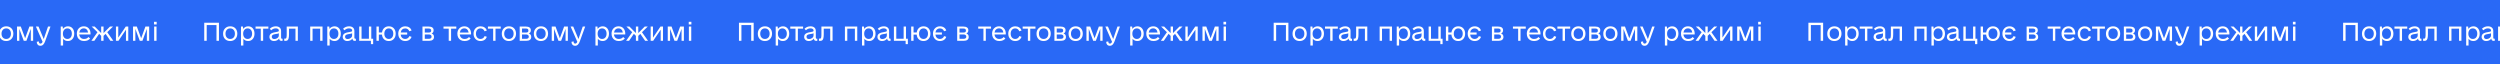 <svg width="1440" height="37" viewBox="0 0 1440 37" fill="none" xmlns="http://www.w3.org/2000/svg">
    <rect width="1856" height="37" transform="translate(-208)" fill="#2969F6"/>
    <path d="M-190.359 23.5V13.109H-181.883V23.5H-183.305V14.422H-188.938V23.5H-190.359ZM-179.504 19.398C-179.504 18.145 -179.123 17.127 -178.362 16.343C-177.597 15.554 -176.61 15.16 -175.402 15.16C-174.158 15.16 -173.165 15.545 -172.422 16.315C-171.674 17.086 -171.301 18.113 -171.301 19.398C-171.301 20.652 -171.684 21.672 -172.449 22.461C-173.21 23.245 -174.195 23.637 -175.402 23.637C-176.646 23.637 -177.642 23.252 -178.39 22.481C-179.132 21.711 -179.504 20.684 -179.504 19.398ZM-177.371 17.197C-177.863 17.749 -178.109 18.482 -178.109 19.398C-178.109 20.314 -177.863 21.05 -177.371 21.606C-176.879 22.158 -176.223 22.434 -175.402 22.434C-174.582 22.434 -173.926 22.158 -173.434 21.606C-172.941 21.05 -172.695 20.314 -172.695 19.398C-172.695 18.482 -172.941 17.749 -173.434 17.197C-173.926 16.641 -174.582 16.363 -175.402 16.363C-176.223 16.363 -176.879 16.641 -177.371 17.197ZM-169.195 26.234V15.297H-168.047L-167.938 16.664C-167.609 16.186 -167.195 15.816 -166.693 15.557C-166.192 15.292 -165.641 15.16 -165.039 15.16C-163.945 15.16 -163.066 15.547 -162.4 16.322C-161.735 17.092 -161.402 18.118 -161.402 19.398C-161.402 20.647 -161.744 21.666 -162.428 22.454C-163.111 23.242 -163.982 23.637 -165.039 23.637C-165.627 23.637 -166.16 23.525 -166.639 23.302C-167.117 23.074 -167.514 22.748 -167.828 22.324V26.234H-169.195ZM-167.24 17.197C-167.705 17.749 -167.938 18.482 -167.938 19.398C-167.938 20.314 -167.705 21.05 -167.24 21.606C-166.771 22.158 -166.146 22.434 -165.367 22.434C-164.588 22.434 -163.966 22.158 -163.501 21.606C-163.032 21.05 -162.797 20.314 -162.797 19.398C-162.797 18.482 -163.032 17.749 -163.501 17.197C-163.966 16.641 -164.588 16.363 -165.367 16.363C-166.146 16.363 -166.771 16.641 -167.24 17.197ZM-160.801 16.5V15.297H-153.418V16.5H-156.426V23.5H-157.793V16.5H-160.801ZM-152.816 21.203C-152.816 20.93 -152.778 20.679 -152.7 20.451C-152.623 20.219 -152.525 20.02 -152.406 19.856C-152.283 19.688 -152.126 19.535 -151.935 19.398C-151.743 19.262 -151.552 19.15 -151.36 19.064C-151.169 18.972 -150.946 18.89 -150.69 18.817C-150.435 18.744 -150.205 18.688 -150 18.646C-149.79 18.605 -149.553 18.564 -149.289 18.523C-148.505 18.4 -147.99 18.287 -147.744 18.182C-147.498 18.072 -147.375 17.858 -147.375 17.539C-147.375 17.174 -147.544 16.883 -147.881 16.664C-148.214 16.445 -148.656 16.336 -149.207 16.336C-149.686 16.336 -150.148 16.434 -150.595 16.63C-151.041 16.826 -151.436 17.102 -151.777 17.457L-152.625 16.582C-151.677 15.634 -150.52 15.16 -149.152 15.16C-148.204 15.16 -147.457 15.399 -146.91 15.878C-146.363 16.352 -146.09 17.006 -146.09 17.84V21.75C-146.09 21.941 -146.047 22.08 -145.96 22.167C-145.873 22.254 -145.734 22.297 -145.543 22.297H-145.242V23.5C-145.315 23.537 -145.47 23.555 -145.707 23.555C-146.213 23.555 -146.58 23.454 -146.808 23.254C-147.035 23.053 -147.17 22.707 -147.211 22.215C-147.516 22.648 -147.929 22.994 -148.448 23.254C-148.968 23.509 -149.531 23.637 -150.137 23.637C-150.93 23.637 -151.575 23.413 -152.071 22.967C-152.568 22.516 -152.816 21.928 -152.816 21.203ZM-151.449 21.176C-151.449 21.595 -151.322 21.919 -151.066 22.146C-150.807 22.374 -150.442 22.488 -149.973 22.488C-149.289 22.488 -148.69 22.283 -148.175 21.873C-147.66 21.458 -147.402 20.971 -147.402 20.41V19.152C-147.539 19.253 -147.726 19.332 -147.963 19.392C-148.2 19.446 -148.578 19.512 -149.098 19.59C-149.275 19.617 -149.405 19.64 -149.487 19.658C-149.569 19.672 -149.692 19.697 -149.856 19.733C-150.016 19.765 -150.139 19.795 -150.226 19.822C-150.308 19.845 -150.415 19.881 -150.547 19.932C-150.679 19.982 -150.782 20.032 -150.854 20.082C-150.923 20.132 -151.003 20.196 -151.094 20.273C-151.18 20.346 -151.246 20.426 -151.292 20.513C-151.333 20.599 -151.369 20.7 -151.401 20.814C-151.433 20.923 -151.449 21.044 -151.449 21.176ZM-144.285 23.5V22.242H-143.902C-143.752 22.242 -143.633 22.235 -143.547 22.222C-143.46 22.208 -143.374 22.172 -143.287 22.112C-143.196 22.053 -143.13 21.969 -143.089 21.859C-143.043 21.745 -143.002 21.588 -142.966 21.388C-142.925 21.183 -142.897 20.934 -142.884 20.643C-142.87 20.351 -142.863 19.991 -142.863 19.562V15.297H-136.438V23.5H-137.805V16.5H-141.523V19.727C-141.523 20.725 -141.596 21.504 -141.742 22.064C-141.888 22.62 -142.107 23.008 -142.398 23.227C-142.69 23.445 -143.091 23.555 -143.602 23.555C-143.875 23.555 -144.103 23.537 -144.285 23.5ZM-129.328 23.5V15.297H-122.219V23.5H-123.586V16.5H-127.961V23.5H-129.328ZM-119.484 26.234V15.297H-118.336L-118.227 16.664C-117.898 16.186 -117.484 15.816 -116.982 15.557C-116.481 15.292 -115.93 15.16 -115.328 15.16C-114.234 15.16 -113.355 15.547 -112.689 16.322C-112.024 17.092 -111.691 18.118 -111.691 19.398C-111.691 20.647 -112.033 21.666 -112.717 22.454C-113.4 23.242 -114.271 23.637 -115.328 23.637C-115.916 23.637 -116.449 23.525 -116.928 23.302C-117.406 23.074 -117.803 22.748 -118.117 22.324V26.234H-119.484ZM-117.529 17.197C-117.994 17.749 -118.227 18.482 -118.227 19.398C-118.227 20.314 -117.994 21.05 -117.529 21.606C-117.06 22.158 -116.436 22.434 -115.656 22.434C-114.877 22.434 -114.255 22.158 -113.79 21.606C-113.321 21.05 -113.086 20.314 -113.086 19.398C-113.086 18.482 -113.321 17.749 -113.79 17.197C-114.255 16.641 -114.877 16.363 -115.656 16.363C-116.436 16.363 -117.06 16.641 -117.529 17.197ZM-110.598 21.203C-110.598 20.93 -110.559 20.679 -110.481 20.451C-110.404 20.219 -110.306 20.02 -110.188 19.856C-110.064 19.688 -109.907 19.535 -109.716 19.398C-109.524 19.262 -109.333 19.15 -109.142 19.064C-108.95 18.972 -108.727 18.89 -108.472 18.817C-108.216 18.744 -107.986 18.688 -107.781 18.646C-107.572 18.605 -107.335 18.564 -107.07 18.523C-106.286 18.4 -105.771 18.287 -105.525 18.182C-105.279 18.072 -105.156 17.858 -105.156 17.539C-105.156 17.174 -105.325 16.883 -105.662 16.664C-105.995 16.445 -106.437 16.336 -106.988 16.336C-107.467 16.336 -107.929 16.434 -108.376 16.63C-108.823 16.826 -109.217 17.102 -109.559 17.457L-110.406 16.582C-109.458 15.634 -108.301 15.16 -106.934 15.16C-105.986 15.16 -105.238 15.399 -104.691 15.878C-104.145 16.352 -103.871 17.006 -103.871 17.84V21.75C-103.871 21.941 -103.828 22.08 -103.741 22.167C-103.655 22.254 -103.516 22.297 -103.324 22.297H-103.023V23.5C-103.096 23.537 -103.251 23.555 -103.488 23.555C-103.994 23.555 -104.361 23.454 -104.589 23.254C-104.817 23.053 -104.951 22.707 -104.992 22.215C-105.298 22.648 -105.71 22.994 -106.229 23.254C-106.749 23.509 -107.312 23.637 -107.918 23.637C-108.711 23.637 -109.356 23.413 -109.853 22.967C-110.349 22.516 -110.598 21.928 -110.598 21.203ZM-109.23 21.176C-109.23 21.595 -109.103 21.919 -108.848 22.146C-108.588 22.374 -108.223 22.488 -107.754 22.488C-107.07 22.488 -106.471 22.283 -105.956 21.873C-105.441 21.458 -105.184 20.971 -105.184 20.41V19.152C-105.32 19.253 -105.507 19.332 -105.744 19.392C-105.981 19.446 -106.359 19.512 -106.879 19.59C-107.057 19.617 -107.187 19.64 -107.269 19.658C-107.351 19.672 -107.474 19.697 -107.638 19.733C-107.797 19.765 -107.92 19.795 -108.007 19.822C-108.089 19.845 -108.196 19.881 -108.328 19.932C-108.46 19.982 -108.563 20.032 -108.636 20.082C-108.704 20.132 -108.784 20.196 -108.875 20.273C-108.962 20.346 -109.028 20.426 -109.073 20.513C-109.114 20.599 -109.151 20.7 -109.183 20.814C-109.215 20.923 -109.23 21.044 -109.23 21.176ZM-101.109 23.5V15.297H-99.742V22.297H-95.504V15.297H-94.137V22.297H-93.07V25.414H-94.356V23.5H-101.109ZM-91.156 23.5V15.297H-89.789V18.688H-87.957C-87.82 17.621 -87.399 16.767 -86.692 16.124C-85.981 15.481 -85.1 15.16 -84.047 15.16C-82.844 15.16 -81.882 15.545 -81.162 16.315C-80.442 17.086 -80.082 18.113 -80.082 19.398C-80.082 20.652 -80.451 21.672 -81.189 22.461C-81.928 23.245 -82.88 23.637 -84.047 23.637C-85.168 23.637 -86.082 23.306 -86.788 22.645C-87.49 21.98 -87.889 21.08 -87.984 19.945H-89.789V23.5H-91.156ZM-85.92 17.197C-86.385 17.749 -86.617 18.482 -86.617 19.398C-86.617 20.314 -86.385 21.05 -85.92 21.606C-85.451 22.158 -84.826 22.434 -84.047 22.434C-83.268 22.434 -82.645 22.158 -82.181 21.606C-81.711 21.05 -81.477 20.314 -81.477 19.398C-81.477 18.482 -81.711 17.749 -82.181 17.197C-82.645 16.641 -83.268 16.363 -84.047 16.363C-84.826 16.363 -85.451 16.641 -85.92 17.197ZM-77.478 22.461C-78.23 21.672 -78.606 20.652 -78.606 19.398C-78.606 18.145 -78.23 17.127 -77.478 16.343C-76.726 15.554 -75.753 15.16 -74.559 15.16C-73.674 15.16 -72.911 15.377 -72.269 15.81C-71.621 16.238 -71.182 16.833 -70.949 17.594L-72.234 18.004C-72.426 17.494 -72.727 17.092 -73.137 16.801C-73.542 16.509 -74.016 16.363 -74.559 16.363C-75.279 16.363 -75.869 16.573 -76.329 16.992C-76.789 17.412 -77.074 17.986 -77.184 18.715H-73.465V19.918H-77.211C-77.129 20.693 -76.853 21.306 -76.384 21.757C-75.914 22.208 -75.306 22.434 -74.559 22.434C-74.016 22.434 -73.538 22.288 -73.123 21.996C-72.704 21.704 -72.398 21.303 -72.207 20.793L-70.949 21.203C-71.177 21.96 -71.619 22.554 -72.275 22.987C-72.927 23.42 -73.688 23.637 -74.559 23.637C-75.753 23.637 -76.726 23.245 -77.478 22.461ZM-64.66 23.5V15.297H-61.078C-60.185 15.297 -59.488 15.475 -58.986 15.83C-58.485 16.181 -58.234 16.714 -58.234 17.43C-58.234 18.314 -58.617 18.934 -59.383 19.289C-58.471 19.631 -58.016 20.296 -58.016 21.285C-58.016 22.001 -58.259 22.55 -58.747 22.933C-59.23 23.311 -59.907 23.5 -60.777 23.5H-64.66ZM-63.32 22.352H-60.887C-60.422 22.352 -60.06 22.242 -59.8 22.023C-59.54 21.805 -59.41 21.504 -59.41 21.121C-59.41 20.725 -59.554 20.412 -59.841 20.185C-60.123 19.952 -60.518 19.836 -61.023 19.836H-63.32V22.352ZM-63.32 18.742H-61.078C-60.559 18.742 -60.187 18.653 -59.964 18.476C-59.741 18.293 -59.629 17.99 -59.629 17.566C-59.629 17.202 -59.745 16.924 -59.977 16.732C-60.21 16.541 -60.54 16.445 -60.969 16.445H-63.32V18.742ZM-52.547 16.5V15.297H-45.164V16.5H-48.172V23.5H-49.539V16.5H-52.547ZM-44.562 19.398C-44.562 18.145 -44.189 17.127 -43.441 16.343C-42.69 15.554 -41.723 15.16 -40.543 15.16C-39.367 15.16 -38.426 15.545 -37.72 16.315C-37.013 17.086 -36.66 18.113 -36.66 19.398C-36.66 19.599 -36.669 19.745 -36.688 19.836H-43.168C-43.086 20.634 -42.803 21.267 -42.32 21.736C-41.837 22.201 -41.208 22.434 -40.434 22.434C-39.258 22.434 -38.41 22.06 -37.891 21.312L-36.906 22.16C-37.239 22.598 -37.697 22.953 -38.28 23.227C-38.864 23.5 -39.572 23.637 -40.406 23.637C-41.268 23.637 -42.017 23.452 -42.655 23.083C-43.289 22.714 -43.765 22.213 -44.084 21.579C-44.403 20.941 -44.562 20.214 -44.562 19.398ZM-43.141 18.742H-38.082C-38.178 17.999 -38.447 17.414 -38.889 16.985C-39.326 16.552 -39.878 16.336 -40.543 16.336C-41.249 16.336 -41.833 16.552 -42.293 16.985C-42.749 17.414 -43.031 17.999 -43.141 18.742ZM-34.11 22.461C-34.862 21.672 -35.238 20.652 -35.238 19.398C-35.238 18.145 -34.862 17.127 -34.11 16.343C-33.358 15.554 -32.385 15.16 -31.191 15.16C-30.316 15.16 -29.555 15.379 -28.908 15.816C-28.256 16.249 -27.824 16.851 -27.609 17.621L-28.895 18.031C-29.086 17.507 -29.382 17.099 -29.783 16.808C-30.18 16.511 -30.649 16.363 -31.191 16.363C-32.007 16.363 -32.654 16.639 -33.133 17.19C-33.607 17.742 -33.844 18.478 -33.844 19.398C-33.844 20.319 -33.607 21.055 -33.133 21.606C-32.654 22.158 -32.007 22.434 -31.191 22.434C-30.649 22.434 -30.175 22.288 -29.77 21.996C-29.359 21.7 -29.059 21.29 -28.867 20.766L-27.609 21.176C-27.837 21.946 -28.277 22.55 -28.929 22.987C-29.576 23.42 -30.33 23.637 -31.191 23.637C-32.385 23.637 -33.358 23.245 -34.11 22.461ZM-26.953 16.5V15.297H-19.57V16.5H-22.578V23.5H-23.945V16.5H-26.953ZM-18.969 19.398C-18.969 18.145 -18.588 17.127 -17.827 16.343C-17.061 15.554 -16.075 15.16 -14.867 15.16C-13.623 15.16 -12.63 15.545 -11.887 16.315C-11.139 17.086 -10.766 18.113 -10.766 19.398C-10.766 20.652 -11.148 21.672 -11.914 22.461C-12.675 23.245 -13.659 23.637 -14.867 23.637C-16.111 23.637 -17.107 23.252 -17.855 22.481C-18.597 21.711 -18.969 20.684 -18.969 19.398ZM-16.836 17.197C-17.328 17.749 -17.574 18.482 -17.574 19.398C-17.574 20.314 -17.328 21.05 -16.836 21.606C-16.344 22.158 -15.688 22.434 -14.867 22.434C-14.047 22.434 -13.391 22.158 -12.898 21.606C-12.406 21.05 -12.16 20.314 -12.16 19.398C-12.16 18.482 -12.406 17.749 -12.898 17.197C-13.391 16.641 -14.047 16.363 -14.867 16.363C-15.688 16.363 -16.344 16.641 -16.836 17.197ZM-8.66 23.5V15.297H-5.078C-4.185 15.297 -3.488 15.475 -2.986 15.83C-2.485 16.181 -2.234 16.714 -2.234 17.43C-2.234 18.314 -2.617 18.934 -3.383 19.289C-2.471 19.631 -2.016 20.296 -2.016 21.285C-2.016 22.001 -2.259 22.55 -2.747 22.933C-3.23 23.311 -3.907 23.5 -4.777 23.5H-8.66ZM-7.32 22.352H-4.887C-4.422 22.352 -4.06 22.242 -3.8 22.023C-3.54 21.805 -3.41 21.504 -3.41 21.121C-3.41 20.725 -3.554 20.412 -3.841 20.185C-4.123 19.952 -4.518 19.836 -5.023 19.836H-7.32V22.352ZM-7.32 18.742H-5.078C-4.559 18.742 -4.187 18.653 -3.964 18.476C-3.741 18.293 -3.629 17.99 -3.629 17.566C-3.629 17.202 -3.745 16.924 -3.978 16.732C-4.21 16.541 -4.54 16.445 -4.969 16.445H-7.32V18.742ZM-0.512 19.398C-0.512 18.145 -0.131 17.127 0.63 16.343C1.396 15.554 2.382 15.16 3.59 15.16C4.834 15.16 5.827 15.545 6.57 16.315C7.318 17.086 7.691 18.113 7.691 19.398C7.691 20.652 7.309 21.672 6.543 22.461C5.782 23.245 4.798 23.637 3.59 23.637C2.346 23.637 1.35 23.252 0.603 22.481C-0.14 21.711 -0.512 20.684 -0.512 19.398ZM1.621 17.197C1.129 17.749 0.883 18.482 0.883 19.398C0.883 20.314 1.129 21.05 1.621 21.606C2.113 22.158 2.77 22.434 3.59 22.434C4.41 22.434 5.066 22.158 5.559 21.606C6.051 21.05 6.297 20.314 6.297 19.398C6.297 18.482 6.051 17.749 5.559 17.197C5.066 16.641 4.41 16.363 3.59 16.363C2.77 16.363 2.113 16.641 1.621 17.197ZM9.797 23.5V15.297H11.984L14.473 22.023L16.934 15.297H19.094V23.5H17.754V16.637L15.211 23.5H13.68L11.137 16.637V23.5H9.797ZM20.68 15.297H22.184L25.191 22.488L27.652 15.297H29.074L25.93 23.938C25.807 24.275 25.665 24.582 25.506 24.86C25.346 25.143 25.162 25.4 24.952 25.633C24.742 25.865 24.499 26.045 24.221 26.173C23.943 26.305 23.646 26.371 23.332 26.371C22.626 26.371 22.086 26.155 21.712 25.722C21.338 25.289 21.158 24.74 21.172 24.074L22.402 23.855C22.366 24.694 22.676 25.113 23.332 25.113C23.583 25.113 23.804 25.029 23.995 24.86C24.186 24.696 24.366 24.443 24.535 24.102L20.68 15.297ZM34.98 26.234V15.297H36.129L36.238 16.664C36.566 16.186 36.981 15.816 37.482 15.557C37.984 15.292 38.535 15.16 39.137 15.16C40.23 15.16 41.11 15.547 41.775 16.322C42.441 17.092 42.773 18.118 42.773 19.398C42.773 20.647 42.432 21.666 41.748 22.454C41.065 23.242 40.194 23.637 39.137 23.637C38.549 23.637 38.016 23.525 37.537 23.302C37.059 23.074 36.662 22.748 36.348 22.324V26.234H34.98ZM36.935 17.197C36.471 17.749 36.238 18.482 36.238 19.398C36.238 20.314 36.471 21.05 36.935 21.606C37.405 22.158 38.029 22.434 38.809 22.434C39.588 22.434 40.21 22.158 40.675 21.606C41.144 21.05 41.379 20.314 41.379 19.398C41.379 18.482 41.144 17.749 40.675 17.197C40.21 16.641 39.588 16.363 38.809 16.363C38.029 16.363 37.405 16.641 36.935 17.197ZM44.25 19.398C44.25 18.145 44.624 17.127 45.371 16.343C46.123 15.554 47.089 15.16 48.27 15.16C49.445 15.16 50.386 15.545 51.093 16.315C51.799 17.086 52.152 18.113 52.152 19.398C52.152 19.599 52.143 19.745 52.125 19.836H45.645C45.727 20.634 46.009 21.267 46.492 21.736C46.975 22.201 47.604 22.434 48.379 22.434C49.555 22.434 50.402 22.06 50.922 21.312L51.906 22.16C51.574 22.598 51.116 22.953 50.532 23.227C49.949 23.5 49.24 23.637 48.406 23.637C47.545 23.637 46.795 23.452 46.157 23.083C45.524 22.714 45.047 22.213 44.728 21.579C44.41 20.941 44.25 20.214 44.25 19.398ZM45.672 18.742H50.73C50.635 17.999 50.366 17.414 49.924 16.985C49.486 16.552 48.935 16.336 48.27 16.336C47.563 16.336 46.98 16.552 46.52 16.985C46.064 17.414 45.781 17.999 45.672 18.742ZM52.645 23.5L56.145 18.551L52.809 15.297H54.559L58.277 19.043V15.297H59.645V19.043L63.363 15.297H65.113L61.777 18.551L65.277 23.5H63.582L60.82 19.508L59.645 20.656V23.5H58.277V20.656L57.102 19.48L54.34 23.5H52.645ZM66.781 23.5V15.297H68.121V21.668L72.441 15.297H73.891V23.5H72.551V17.129L68.231 23.5H66.781ZM76.625 23.5V15.297H78.812L81.301 22.023L83.762 15.297H85.922V23.5H84.582V16.637L82.039 23.5H80.508L77.965 16.637V23.5H76.625ZM88.711 14.094V12.562H90.242V14.094H88.711ZM88.793 23.5V15.297H90.16V23.5H88.793Z" fill="white"/>
    <path d="M117.641 23.5V13.109H126.117V23.5H124.695V14.422H119.062V23.5H117.641ZM128.496 19.398C128.496 18.145 128.877 17.127 129.638 16.343C130.403 15.554 131.39 15.16 132.598 15.16C133.842 15.16 134.835 15.545 135.578 16.315C136.326 17.086 136.699 18.113 136.699 19.398C136.699 20.652 136.316 21.672 135.551 22.461C134.79 23.245 133.805 23.637 132.598 23.637C131.354 23.637 130.358 23.252 129.61 22.481C128.868 21.711 128.496 20.684 128.496 19.398ZM130.629 17.197C130.137 17.749 129.891 18.482 129.891 19.398C129.891 20.314 130.137 21.05 130.629 21.606C131.121 22.158 131.777 22.434 132.598 22.434C133.418 22.434 134.074 22.158 134.566 21.606C135.059 21.05 135.305 20.314 135.305 19.398C135.305 18.482 135.059 17.749 134.566 17.197C134.074 16.641 133.418 16.363 132.598 16.363C131.777 16.363 131.121 16.641 130.629 17.197ZM138.805 26.234V15.297H139.953L140.062 16.664C140.391 16.186 140.805 15.816 141.307 15.557C141.808 15.292 142.359 15.16 142.961 15.16C144.055 15.16 144.934 15.547 145.6 16.322C146.265 17.092 146.598 18.118 146.598 19.398C146.598 20.647 146.256 21.666 145.572 22.454C144.889 23.242 144.018 23.637 142.961 23.637C142.373 23.637 141.84 23.525 141.361 23.302C140.883 23.074 140.486 22.748 140.172 22.324V26.234H138.805ZM140.76 17.197C140.295 17.749 140.062 18.482 140.062 19.398C140.062 20.314 140.295 21.05 140.76 21.606C141.229 22.158 141.854 22.434 142.633 22.434C143.412 22.434 144.034 22.158 144.499 21.606C144.968 21.05 145.203 20.314 145.203 19.398C145.203 18.482 144.968 17.749 144.499 17.197C144.034 16.641 143.412 16.363 142.633 16.363C141.854 16.363 141.229 16.641 140.76 17.197ZM147.199 16.5V15.297H154.582V16.5H151.574V23.5H150.207V16.5H147.199ZM155.184 21.203C155.184 20.93 155.222 20.679 155.3 20.451C155.377 20.219 155.475 20.02 155.594 19.856C155.717 19.688 155.874 19.535 156.065 19.398C156.257 19.262 156.448 19.15 156.64 19.064C156.831 18.972 157.054 18.89 157.31 18.817C157.565 18.744 157.795 18.688 158 18.646C158.21 18.605 158.447 18.564 158.711 18.523C159.495 18.4 160.01 18.287 160.256 18.182C160.502 18.072 160.625 17.858 160.625 17.539C160.625 17.174 160.456 16.883 160.119 16.664C159.786 16.445 159.344 16.336 158.793 16.336C158.314 16.336 157.852 16.434 157.405 16.63C156.959 16.826 156.564 17.102 156.223 17.457L155.375 16.582C156.323 15.634 157.48 15.16 158.848 15.16C159.796 15.16 160.543 15.399 161.09 15.878C161.637 16.352 161.91 17.006 161.91 17.84V21.75C161.91 21.941 161.953 22.08 162.04 22.167C162.127 22.254 162.266 22.297 162.457 22.297H162.758V23.5C162.685 23.537 162.53 23.555 162.293 23.555C161.787 23.555 161.42 23.454 161.192 23.254C160.965 23.053 160.83 22.707 160.789 22.215C160.484 22.648 160.071 22.994 159.552 23.254C159.032 23.509 158.469 23.637 157.863 23.637C157.07 23.637 156.425 23.413 155.929 22.967C155.432 22.516 155.184 21.928 155.184 21.203ZM156.551 21.176C156.551 21.595 156.678 21.919 156.934 22.146C157.193 22.374 157.558 22.488 158.027 22.488C158.711 22.488 159.31 22.283 159.825 21.873C160.34 21.458 160.598 20.971 160.598 20.41V19.152C160.461 19.253 160.274 19.332 160.037 19.392C159.8 19.446 159.422 19.512 158.902 19.59C158.725 19.617 158.595 19.64 158.513 19.658C158.431 19.672 158.308 19.697 158.144 19.733C157.984 19.765 157.861 19.795 157.774 19.822C157.692 19.845 157.585 19.881 157.453 19.932C157.321 19.982 157.218 20.032 157.146 20.082C157.077 20.132 156.997 20.196 156.906 20.273C156.82 20.346 156.754 20.426 156.708 20.513C156.667 20.599 156.631 20.7 156.599 20.814C156.567 20.923 156.551 21.044 156.551 21.176ZM163.715 23.5V22.242H164.098C164.248 22.242 164.367 22.235 164.453 22.222C164.54 22.208 164.626 22.172 164.713 22.112C164.804 22.053 164.87 21.969 164.911 21.859C164.957 21.745 164.998 21.588 165.034 21.388C165.075 21.183 165.103 20.934 165.116 20.643C165.13 20.351 165.137 19.991 165.137 19.562V15.297H171.562V23.5H170.195V16.5H166.477V19.727C166.477 20.725 166.404 21.504 166.258 22.064C166.112 22.62 165.893 23.008 165.602 23.227C165.31 23.445 164.909 23.555 164.398 23.555C164.125 23.555 163.897 23.537 163.715 23.5ZM178.672 23.5V15.297H185.781V23.5H184.414V16.5H180.039V23.5H178.672ZM188.516 26.234V15.297H189.664L189.773 16.664C190.102 16.186 190.516 15.816 191.018 15.557C191.519 15.292 192.07 15.16 192.672 15.16C193.766 15.16 194.645 15.547 195.311 16.322C195.976 17.092 196.309 18.118 196.309 19.398C196.309 20.647 195.967 21.666 195.283 22.454C194.6 23.242 193.729 23.637 192.672 23.637C192.084 23.637 191.551 23.525 191.072 23.302C190.594 23.074 190.197 22.748 189.883 22.324V26.234H188.516ZM190.471 17.197C190.006 17.749 189.773 18.482 189.773 19.398C189.773 20.314 190.006 21.05 190.471 21.606C190.94 22.158 191.564 22.434 192.344 22.434C193.123 22.434 193.745 22.158 194.21 21.606C194.679 21.05 194.914 20.314 194.914 19.398C194.914 18.482 194.679 17.749 194.21 17.197C193.745 16.641 193.123 16.363 192.344 16.363C191.564 16.363 190.94 16.641 190.471 17.197ZM197.402 21.203C197.402 20.93 197.441 20.679 197.519 20.451C197.596 20.219 197.694 20.02 197.812 19.856C197.936 19.688 198.093 19.535 198.284 19.398C198.476 19.262 198.667 19.15 198.858 19.064C199.05 18.972 199.273 18.89 199.528 18.817C199.784 18.744 200.014 18.688 200.219 18.646C200.428 18.605 200.665 18.564 200.93 18.523C201.714 18.4 202.229 18.287 202.475 18.182C202.721 18.072 202.844 17.858 202.844 17.539C202.844 17.174 202.675 16.883 202.338 16.664C202.005 16.445 201.563 16.336 201.012 16.336C200.533 16.336 200.071 16.434 199.624 16.63C199.177 16.826 198.783 17.102 198.441 17.457L197.594 16.582C198.542 15.634 199.699 15.16 201.066 15.16C202.014 15.16 202.762 15.399 203.309 15.878C203.855 16.352 204.129 17.006 204.129 17.84V21.75C204.129 21.941 204.172 22.08 204.259 22.167C204.345 22.254 204.484 22.297 204.676 22.297H204.977V23.5C204.904 23.537 204.749 23.555 204.512 23.555C204.006 23.555 203.639 23.454 203.411 23.254C203.183 23.053 203.049 22.707 203.008 22.215C202.702 22.648 202.29 22.994 201.771 23.254C201.251 23.509 200.688 23.637 200.082 23.637C199.289 23.637 198.644 23.413 198.147 22.967C197.651 22.516 197.402 21.928 197.402 21.203ZM198.77 21.176C198.77 21.595 198.897 21.919 199.152 22.146C199.412 22.374 199.777 22.488 200.246 22.488C200.93 22.488 201.529 22.283 202.044 21.873C202.559 21.458 202.816 20.971 202.816 20.41V19.152C202.68 19.253 202.493 19.332 202.256 19.392C202.019 19.446 201.641 19.512 201.121 19.59C200.943 19.617 200.813 19.64 200.731 19.658C200.649 19.672 200.526 19.697 200.362 19.733C200.203 19.765 200.08 19.795 199.993 19.822C199.911 19.845 199.804 19.881 199.672 19.932C199.54 19.982 199.437 20.032 199.364 20.082C199.296 20.132 199.216 20.196 199.125 20.273C199.038 20.346 198.972 20.426 198.927 20.513C198.886 20.599 198.849 20.7 198.817 20.814C198.785 20.923 198.77 21.044 198.77 21.176ZM206.891 23.5V15.297H208.258V22.297H212.496V15.297H213.863V22.297H214.93V25.414H213.645V23.5H206.891ZM216.844 23.5V15.297H218.211V18.688H220.043C220.18 17.621 220.601 16.767 221.308 16.124C222.019 15.481 222.9 15.16 223.953 15.16C225.156 15.16 226.118 15.545 226.838 16.315C227.558 17.086 227.918 18.113 227.918 19.398C227.918 20.652 227.549 21.672 226.811 22.461C226.072 23.245 225.12 23.637 223.953 23.637C222.832 23.637 221.918 23.306 221.212 22.645C220.51 21.98 220.111 21.08 220.016 19.945H218.211V23.5H216.844ZM222.08 17.197C221.615 17.749 221.383 18.482 221.383 19.398C221.383 20.314 221.615 21.05 222.08 21.606C222.549 22.158 223.174 22.434 223.953 22.434C224.732 22.434 225.354 22.158 225.819 21.606C226.289 21.05 226.523 20.314 226.523 19.398C226.523 18.482 226.289 17.749 225.819 17.197C225.354 16.641 224.732 16.363 223.953 16.363C223.174 16.363 222.549 16.641 222.08 17.197ZM230.522 22.461C229.771 21.672 229.395 20.652 229.395 19.398C229.395 18.145 229.771 17.127 230.522 16.343C231.274 15.554 232.247 15.16 233.441 15.16C234.326 15.16 235.089 15.377 235.731 15.81C236.379 16.238 236.818 16.833 237.051 17.594L235.766 18.004C235.574 17.494 235.273 17.092 234.863 16.801C234.458 16.509 233.984 16.363 233.441 16.363C232.721 16.363 232.131 16.573 231.671 16.992C231.211 17.412 230.926 17.986 230.816 18.715H234.535V19.918H230.789C230.871 20.693 231.147 21.306 231.616 21.757C232.086 22.208 232.694 22.434 233.441 22.434C233.984 22.434 234.462 22.288 234.877 21.996C235.296 21.704 235.602 21.303 235.793 20.793L237.051 21.203C236.823 21.96 236.381 22.554 235.725 22.987C235.073 23.42 234.312 23.637 233.441 23.637C232.247 23.637 231.274 23.245 230.522 22.461ZM243.34 23.5V15.297H246.922C247.815 15.297 248.512 15.475 249.014 15.83C249.515 16.181 249.766 16.714 249.766 17.43C249.766 18.314 249.383 18.934 248.617 19.289C249.529 19.631 249.984 20.296 249.984 21.285C249.984 22.001 249.741 22.55 249.253 22.933C248.77 23.311 248.093 23.5 247.223 23.5H243.34ZM244.68 22.352H247.113C247.578 22.352 247.94 22.242 248.2 22.023C248.46 21.805 248.59 21.504 248.59 21.121C248.59 20.725 248.446 20.412 248.159 20.185C247.877 19.952 247.482 19.836 246.977 19.836H244.68V22.352ZM244.68 18.742H246.922C247.441 18.742 247.813 18.653 248.036 18.476C248.259 18.293 248.371 17.99 248.371 17.566C248.371 17.202 248.255 16.924 248.022 16.732C247.79 16.541 247.46 16.445 247.031 16.445H244.68V18.742ZM255.453 16.5V15.297H262.836V16.5H259.828V23.5H258.461V16.5H255.453ZM263.438 19.398C263.438 18.145 263.811 17.127 264.559 16.343C265.311 15.554 266.277 15.16 267.457 15.16C268.633 15.16 269.574 15.545 270.28 16.315C270.987 17.086 271.34 18.113 271.34 19.398C271.34 19.599 271.331 19.745 271.312 19.836H264.832C264.914 20.634 265.197 21.267 265.68 21.736C266.163 22.201 266.792 22.434 267.566 22.434C268.742 22.434 269.59 22.06 270.109 21.312L271.094 22.16C270.761 22.598 270.303 22.953 269.72 23.227C269.136 23.5 268.428 23.637 267.594 23.637C266.732 23.637 265.983 23.452 265.345 23.083C264.711 22.714 264.235 22.213 263.916 21.579C263.597 20.941 263.438 20.214 263.438 19.398ZM264.859 18.742H269.918C269.822 17.999 269.553 17.414 269.111 16.985C268.674 16.552 268.122 16.336 267.457 16.336C266.751 16.336 266.167 16.552 265.707 16.985C265.251 17.414 264.969 17.999 264.859 18.742ZM273.89 22.461C273.138 21.672 272.762 20.652 272.762 19.398C272.762 18.145 273.138 17.127 273.89 16.343C274.642 15.554 275.615 15.16 276.809 15.16C277.684 15.16 278.445 15.379 279.092 15.816C279.743 16.249 280.176 16.851 280.391 17.621L279.105 18.031C278.914 17.507 278.618 17.099 278.217 16.808C277.82 16.511 277.351 16.363 276.809 16.363C275.993 16.363 275.346 16.639 274.867 17.19C274.393 17.742 274.156 18.478 274.156 19.398C274.156 20.319 274.393 21.055 274.867 21.606C275.346 22.158 275.993 22.434 276.809 22.434C277.351 22.434 277.825 22.288 278.23 21.996C278.641 21.7 278.941 21.29 279.133 20.766L280.391 21.176C280.163 21.946 279.723 22.55 279.071 22.987C278.424 23.42 277.67 23.637 276.809 23.637C275.615 23.637 274.642 23.245 273.89 22.461ZM281.047 16.5V15.297H288.43V16.5H285.422V23.5H284.055V16.5H281.047ZM289.031 19.398C289.031 18.145 289.412 17.127 290.173 16.343C290.938 15.554 291.925 15.16 293.133 15.16C294.377 15.16 295.37 15.545 296.113 16.315C296.861 17.086 297.234 18.113 297.234 19.398C297.234 20.652 296.852 21.672 296.086 22.461C295.325 23.245 294.34 23.637 293.133 23.637C291.889 23.637 290.893 23.252 290.146 22.481C289.403 21.711 289.031 20.684 289.031 19.398ZM291.164 17.197C290.672 17.749 290.426 18.482 290.426 19.398C290.426 20.314 290.672 21.05 291.164 21.606C291.656 22.158 292.312 22.434 293.133 22.434C293.953 22.434 294.609 22.158 295.102 21.606C295.594 21.05 295.84 20.314 295.84 19.398C295.84 18.482 295.594 17.749 295.102 17.197C294.609 16.641 293.953 16.363 293.133 16.363C292.312 16.363 291.656 16.641 291.164 17.197ZM299.34 23.5V15.297H302.922C303.815 15.297 304.512 15.475 305.014 15.83C305.515 16.181 305.766 16.714 305.766 17.43C305.766 18.314 305.383 18.934 304.617 19.289C305.529 19.631 305.984 20.296 305.984 21.285C305.984 22.001 305.741 22.55 305.253 22.933C304.77 23.311 304.093 23.5 303.223 23.5H299.34ZM300.68 22.352H303.113C303.578 22.352 303.94 22.242 304.2 22.023C304.46 21.805 304.59 21.504 304.59 21.121C304.59 20.725 304.446 20.412 304.159 20.185C303.877 19.952 303.482 19.836 302.977 19.836H300.68V22.352ZM300.68 18.742H302.922C303.441 18.742 303.813 18.653 304.036 18.476C304.259 18.293 304.371 17.99 304.371 17.566C304.371 17.202 304.255 16.924 304.022 16.732C303.79 16.541 303.46 16.445 303.031 16.445H300.68V18.742ZM307.488 19.398C307.488 18.145 307.869 17.127 308.63 16.343C309.396 15.554 310.382 15.16 311.59 15.16C312.834 15.16 313.827 15.545 314.57 16.315C315.318 17.086 315.691 18.113 315.691 19.398C315.691 20.652 315.309 21.672 314.543 22.461C313.782 23.245 312.798 23.637 311.59 23.637C310.346 23.637 309.35 23.252 308.603 22.481C307.86 21.711 307.488 20.684 307.488 19.398ZM309.621 17.197C309.129 17.749 308.883 18.482 308.883 19.398C308.883 20.314 309.129 21.05 309.621 21.606C310.113 22.158 310.77 22.434 311.59 22.434C312.41 22.434 313.066 22.158 313.559 21.606C314.051 21.05 314.297 20.314 314.297 19.398C314.297 18.482 314.051 17.749 313.559 17.197C313.066 16.641 312.41 16.363 311.59 16.363C310.77 16.363 310.113 16.641 309.621 17.197ZM317.797 23.5V15.297H319.984L322.473 22.023L324.934 15.297H327.094V23.5H325.754V16.637L323.211 23.5H321.68L319.137 16.637V23.5H317.797ZM328.68 15.297H330.184L333.191 22.488L335.652 15.297H337.074L333.93 23.938C333.807 24.275 333.665 24.582 333.506 24.86C333.346 25.143 333.162 25.4 332.952 25.633C332.743 25.865 332.499 26.045 332.221 26.173C331.943 26.305 331.646 26.371 331.332 26.371C330.626 26.371 330.086 26.155 329.712 25.722C329.338 25.289 329.158 24.74 329.172 24.074L330.402 23.855C330.366 24.694 330.676 25.113 331.332 25.113C331.583 25.113 331.804 25.029 331.995 24.86C332.187 24.696 332.367 24.443 332.535 24.102L328.68 15.297ZM342.98 26.234V15.297H344.129L344.238 16.664C344.566 16.186 344.981 15.816 345.482 15.557C345.984 15.292 346.535 15.16 347.137 15.16C348.23 15.16 349.11 15.547 349.775 16.322C350.441 17.092 350.773 18.118 350.773 19.398C350.773 20.647 350.432 21.666 349.748 22.454C349.064 23.242 348.194 23.637 347.137 23.637C346.549 23.637 346.016 23.525 345.537 23.302C345.059 23.074 344.662 22.748 344.348 22.324V26.234H342.98ZM344.936 17.197C344.471 17.749 344.238 18.482 344.238 19.398C344.238 20.314 344.471 21.05 344.936 21.606C345.405 22.158 346.029 22.434 346.809 22.434C347.588 22.434 348.21 22.158 348.675 21.606C349.144 21.05 349.379 20.314 349.379 19.398C349.379 18.482 349.144 17.749 348.675 17.197C348.21 16.641 347.588 16.363 346.809 16.363C346.029 16.363 345.405 16.641 344.936 17.197ZM352.25 19.398C352.25 18.145 352.624 17.127 353.371 16.343C354.123 15.554 355.089 15.16 356.27 15.16C357.445 15.16 358.386 15.545 359.093 16.315C359.799 17.086 360.152 18.113 360.152 19.398C360.152 19.599 360.143 19.745 360.125 19.836H353.645C353.727 20.634 354.009 21.267 354.492 21.736C354.975 22.201 355.604 22.434 356.379 22.434C357.555 22.434 358.402 22.06 358.922 21.312L359.906 22.16C359.574 22.598 359.116 22.953 358.532 23.227C357.949 23.5 357.24 23.637 356.406 23.637C355.545 23.637 354.795 23.452 354.157 23.083C353.524 22.714 353.048 22.213 352.729 21.579C352.41 20.941 352.25 20.214 352.25 19.398ZM353.672 18.742H358.73C358.635 17.999 358.366 17.414 357.924 16.985C357.486 16.552 356.935 16.336 356.27 16.336C355.563 16.336 354.98 16.552 354.52 16.985C354.064 17.414 353.781 17.999 353.672 18.742ZM360.645 23.5L364.145 18.551L360.809 15.297H362.559L366.277 19.043V15.297H367.645V19.043L371.363 15.297H373.113L369.777 18.551L373.277 23.5H371.582L368.82 19.508L367.645 20.656V23.5H366.277V20.656L365.102 19.48L362.34 23.5H360.645ZM374.781 23.5V15.297H376.121V21.668L380.441 15.297H381.891V23.5H380.551V17.129L376.23 23.5H374.781ZM384.625 23.5V15.297H386.812L389.301 22.023L391.762 15.297H393.922V23.5H392.582V16.637L390.039 23.5H388.508L385.965 16.637V23.5H384.625ZM396.711 14.094V12.562H398.242V14.094H396.711ZM396.793 23.5V15.297H398.16V23.5H396.793Z" fill="white"/>
    <path d="M425.641 23.5V13.109H434.117V23.5H432.695V14.422H427.062V23.5H425.641ZM436.496 19.398C436.496 18.145 436.877 17.127 437.638 16.343C438.403 15.554 439.39 15.16 440.598 15.16C441.842 15.16 442.835 15.545 443.578 16.315C444.326 17.086 444.699 18.113 444.699 19.398C444.699 20.652 444.316 21.672 443.551 22.461C442.79 23.245 441.805 23.637 440.598 23.637C439.354 23.637 438.358 23.252 437.61 22.481C436.868 21.711 436.496 20.684 436.496 19.398ZM438.629 17.197C438.137 17.749 437.891 18.482 437.891 19.398C437.891 20.314 438.137 21.05 438.629 21.606C439.121 22.158 439.777 22.434 440.598 22.434C441.418 22.434 442.074 22.158 442.566 21.606C443.059 21.05 443.305 20.314 443.305 19.398C443.305 18.482 443.059 17.749 442.566 17.197C442.074 16.641 441.418 16.363 440.598 16.363C439.777 16.363 439.121 16.641 438.629 17.197ZM446.805 26.234V15.297H447.953L448.062 16.664C448.391 16.186 448.805 15.816 449.307 15.557C449.808 15.292 450.359 15.16 450.961 15.16C452.055 15.16 452.934 15.547 453.6 16.322C454.265 17.092 454.598 18.118 454.598 19.398C454.598 20.647 454.256 21.666 453.572 22.454C452.889 23.242 452.018 23.637 450.961 23.637C450.373 23.637 449.84 23.525 449.361 23.302C448.883 23.074 448.486 22.748 448.172 22.324V26.234H446.805ZM448.76 17.197C448.295 17.749 448.062 18.482 448.062 19.398C448.062 20.314 448.295 21.05 448.76 21.606C449.229 22.158 449.854 22.434 450.633 22.434C451.412 22.434 452.034 22.158 452.499 21.606C452.968 21.05 453.203 20.314 453.203 19.398C453.203 18.482 452.968 17.749 452.499 17.197C452.034 16.641 451.412 16.363 450.633 16.363C449.854 16.363 449.229 16.641 448.76 17.197ZM455.199 16.5V15.297H462.582V16.5H459.574V23.5H458.207V16.5H455.199ZM463.184 21.203C463.184 20.93 463.222 20.679 463.3 20.451C463.377 20.219 463.475 20.02 463.594 19.856C463.717 19.688 463.874 19.535 464.065 19.398C464.257 19.262 464.448 19.15 464.64 19.064C464.831 18.972 465.054 18.89 465.31 18.817C465.565 18.744 465.795 18.688 466 18.646C466.21 18.605 466.447 18.564 466.711 18.523C467.495 18.4 468.01 18.287 468.256 18.182C468.502 18.072 468.625 17.858 468.625 17.539C468.625 17.174 468.456 16.883 468.119 16.664C467.786 16.445 467.344 16.336 466.793 16.336C466.314 16.336 465.852 16.434 465.405 16.63C464.959 16.826 464.564 17.102 464.223 17.457L463.375 16.582C464.323 15.634 465.48 15.16 466.848 15.16C467.796 15.16 468.543 15.399 469.09 15.878C469.637 16.352 469.91 17.006 469.91 17.84V21.75C469.91 21.941 469.953 22.08 470.04 22.167C470.127 22.254 470.266 22.297 470.457 22.297H470.758V23.5C470.685 23.537 470.53 23.555 470.293 23.555C469.787 23.555 469.42 23.454 469.192 23.254C468.965 23.053 468.83 22.707 468.789 22.215C468.484 22.648 468.071 22.994 467.552 23.254C467.032 23.509 466.469 23.637 465.863 23.637C465.07 23.637 464.425 23.413 463.929 22.967C463.432 22.516 463.184 21.928 463.184 21.203ZM464.551 21.176C464.551 21.595 464.678 21.919 464.934 22.146C465.193 22.374 465.558 22.488 466.027 22.488C466.711 22.488 467.31 22.283 467.825 21.873C468.34 21.458 468.598 20.971 468.598 20.41V19.152C468.461 19.253 468.274 19.332 468.037 19.392C467.8 19.446 467.422 19.512 466.902 19.59C466.725 19.617 466.595 19.64 466.513 19.658C466.431 19.672 466.308 19.697 466.144 19.733C465.984 19.765 465.861 19.795 465.774 19.822C465.692 19.845 465.585 19.881 465.453 19.932C465.321 19.982 465.218 20.032 465.146 20.082C465.077 20.132 464.997 20.196 464.906 20.273C464.82 20.346 464.754 20.426 464.708 20.513C464.667 20.599 464.631 20.7 464.599 20.814C464.567 20.923 464.551 21.044 464.551 21.176ZM471.715 23.5V22.242H472.098C472.248 22.242 472.367 22.235 472.453 22.222C472.54 22.208 472.626 22.172 472.713 22.112C472.804 22.053 472.87 21.969 472.911 21.859C472.957 21.745 472.998 21.588 473.034 21.388C473.075 21.183 473.103 20.934 473.116 20.643C473.13 20.351 473.137 19.991 473.137 19.562V15.297H479.562V23.5H478.195V16.5H474.477V19.727C474.477 20.725 474.404 21.504 474.258 22.064C474.112 22.62 473.893 23.008 473.602 23.227C473.31 23.445 472.909 23.555 472.398 23.555C472.125 23.555 471.897 23.537 471.715 23.5ZM486.672 23.5V15.297H493.781V23.5H492.414V16.5H488.039V23.5H486.672ZM496.516 26.234V15.297H497.664L497.773 16.664C498.102 16.186 498.516 15.816 499.018 15.557C499.519 15.292 500.07 15.16 500.672 15.16C501.766 15.16 502.645 15.547 503.311 16.322C503.976 17.092 504.309 18.118 504.309 19.398C504.309 20.647 503.967 21.666 503.283 22.454C502.6 23.242 501.729 23.637 500.672 23.637C500.084 23.637 499.551 23.525 499.072 23.302C498.594 23.074 498.197 22.748 497.883 22.324V26.234H496.516ZM498.471 17.197C498.006 17.749 497.773 18.482 497.773 19.398C497.773 20.314 498.006 21.05 498.471 21.606C498.94 22.158 499.564 22.434 500.344 22.434C501.123 22.434 501.745 22.158 502.21 21.606C502.679 21.05 502.914 20.314 502.914 19.398C502.914 18.482 502.679 17.749 502.21 17.197C501.745 16.641 501.123 16.363 500.344 16.363C499.564 16.363 498.94 16.641 498.471 17.197ZM505.402 21.203C505.402 20.93 505.441 20.679 505.519 20.451C505.596 20.219 505.694 20.02 505.812 19.856C505.936 19.688 506.093 19.535 506.284 19.398C506.476 19.262 506.667 19.15 506.858 19.064C507.05 18.972 507.273 18.89 507.528 18.817C507.784 18.744 508.014 18.688 508.219 18.646C508.428 18.605 508.665 18.564 508.93 18.523C509.714 18.4 510.229 18.287 510.475 18.182C510.721 18.072 510.844 17.858 510.844 17.539C510.844 17.174 510.675 16.883 510.338 16.664C510.005 16.445 509.563 16.336 509.012 16.336C508.533 16.336 508.071 16.434 507.624 16.63C507.177 16.826 506.783 17.102 506.441 17.457L505.594 16.582C506.542 15.634 507.699 15.16 509.066 15.16C510.014 15.16 510.762 15.399 511.309 15.878C511.855 16.352 512.129 17.006 512.129 17.84V21.75C512.129 21.941 512.172 22.08 512.259 22.167C512.345 22.254 512.484 22.297 512.676 22.297H512.977V23.5C512.904 23.537 512.749 23.555 512.512 23.555C512.006 23.555 511.639 23.454 511.411 23.254C511.183 23.053 511.049 22.707 511.008 22.215C510.702 22.648 510.29 22.994 509.771 23.254C509.251 23.509 508.688 23.637 508.082 23.637C507.289 23.637 506.644 23.413 506.147 22.967C505.651 22.516 505.402 21.928 505.402 21.203ZM506.77 21.176C506.77 21.595 506.897 21.919 507.152 22.146C507.412 22.374 507.777 22.488 508.246 22.488C508.93 22.488 509.529 22.283 510.044 21.873C510.559 21.458 510.816 20.971 510.816 20.41V19.152C510.68 19.253 510.493 19.332 510.256 19.392C510.019 19.446 509.641 19.512 509.121 19.59C508.943 19.617 508.813 19.64 508.731 19.658C508.649 19.672 508.526 19.697 508.362 19.733C508.203 19.765 508.08 19.795 507.993 19.822C507.911 19.845 507.804 19.881 507.672 19.932C507.54 19.982 507.437 20.032 507.364 20.082C507.296 20.132 507.216 20.196 507.125 20.273C507.038 20.346 506.972 20.426 506.927 20.513C506.886 20.599 506.849 20.7 506.817 20.814C506.785 20.923 506.77 21.044 506.77 21.176ZM514.891 23.5V15.297H516.258V22.297H520.496V15.297H521.863V22.297H522.93V25.414H521.645V23.5H514.891ZM524.844 23.5V15.297H526.211V18.688H528.043C528.18 17.621 528.601 16.767 529.308 16.124C530.019 15.481 530.9 15.16 531.953 15.16C533.156 15.16 534.118 15.545 534.838 16.315C535.558 17.086 535.918 18.113 535.918 19.398C535.918 20.652 535.549 21.672 534.811 22.461C534.072 23.245 533.12 23.637 531.953 23.637C530.832 23.637 529.918 23.306 529.212 22.645C528.51 21.98 528.111 21.08 528.016 19.945H526.211V23.5H524.844ZM530.08 17.197C529.615 17.749 529.383 18.482 529.383 19.398C529.383 20.314 529.615 21.05 530.08 21.606C530.549 22.158 531.174 22.434 531.953 22.434C532.732 22.434 533.354 22.158 533.819 21.606C534.289 21.05 534.523 20.314 534.523 19.398C534.523 18.482 534.289 17.749 533.819 17.197C533.354 16.641 532.732 16.363 531.953 16.363C531.174 16.363 530.549 16.641 530.08 17.197ZM538.522 22.461C537.771 21.672 537.395 20.652 537.395 19.398C537.395 18.145 537.771 17.127 538.522 16.343C539.274 15.554 540.247 15.16 541.441 15.16C542.326 15.16 543.089 15.377 543.731 15.81C544.379 16.238 544.818 16.833 545.051 17.594L543.766 18.004C543.574 17.494 543.273 17.092 542.863 16.801C542.458 16.509 541.984 16.363 541.441 16.363C540.721 16.363 540.131 16.573 539.671 16.992C539.211 17.412 538.926 17.986 538.816 18.715H542.535V19.918H538.789C538.871 20.693 539.147 21.306 539.616 21.757C540.086 22.208 540.694 22.434 541.441 22.434C541.984 22.434 542.462 22.288 542.877 21.996C543.296 21.704 543.602 21.303 543.793 20.793L545.051 21.203C544.823 21.96 544.381 22.554 543.725 22.987C543.073 23.42 542.312 23.637 541.441 23.637C540.247 23.637 539.274 23.245 538.522 22.461ZM551.34 23.5V15.297H554.922C555.815 15.297 556.512 15.475 557.014 15.83C557.515 16.181 557.766 16.714 557.766 17.43C557.766 18.314 557.383 18.934 556.617 19.289C557.529 19.631 557.984 20.296 557.984 21.285C557.984 22.001 557.741 22.55 557.253 22.933C556.77 23.311 556.093 23.5 555.223 23.5H551.34ZM552.68 22.352H555.113C555.578 22.352 555.94 22.242 556.2 22.023C556.46 21.805 556.59 21.504 556.59 21.121C556.59 20.725 556.446 20.412 556.159 20.185C555.877 19.952 555.482 19.836 554.977 19.836H552.68V22.352ZM552.68 18.742H554.922C555.441 18.742 555.813 18.653 556.036 18.476C556.259 18.293 556.371 17.99 556.371 17.566C556.371 17.202 556.255 16.924 556.022 16.732C555.79 16.541 555.46 16.445 555.031 16.445H552.68V18.742ZM563.453 16.5V15.297H570.836V16.5H567.828V23.5H566.461V16.5H563.453ZM571.438 19.398C571.438 18.145 571.811 17.127 572.559 16.343C573.311 15.554 574.277 15.16 575.457 15.16C576.633 15.16 577.574 15.545 578.28 16.315C578.987 17.086 579.34 18.113 579.34 19.398C579.34 19.599 579.331 19.745 579.312 19.836H572.832C572.914 20.634 573.197 21.267 573.68 21.736C574.163 22.201 574.792 22.434 575.566 22.434C576.742 22.434 577.59 22.06 578.109 21.312L579.094 22.16C578.761 22.598 578.303 22.953 577.72 23.227C577.136 23.5 576.428 23.637 575.594 23.637C574.732 23.637 573.983 23.452 573.345 23.083C572.711 22.714 572.235 22.213 571.916 21.579C571.597 20.941 571.438 20.214 571.438 19.398ZM572.859 18.742H577.918C577.822 17.999 577.553 17.414 577.111 16.985C576.674 16.552 576.122 16.336 575.457 16.336C574.751 16.336 574.167 16.552 573.707 16.985C573.251 17.414 572.969 17.999 572.859 18.742ZM581.89 22.461C581.138 21.672 580.762 20.652 580.762 19.398C580.762 18.145 581.138 17.127 581.89 16.343C582.642 15.554 583.615 15.16 584.809 15.16C585.684 15.16 586.445 15.379 587.092 15.816C587.743 16.249 588.176 16.851 588.391 17.621L587.105 18.031C586.914 17.507 586.618 17.099 586.217 16.808C585.82 16.511 585.351 16.363 584.809 16.363C583.993 16.363 583.346 16.639 582.867 17.19C582.393 17.742 582.156 18.478 582.156 19.398C582.156 20.319 582.393 21.055 582.867 21.606C583.346 22.158 583.993 22.434 584.809 22.434C585.351 22.434 585.825 22.288 586.23 21.996C586.641 21.7 586.941 21.29 587.133 20.766L588.391 21.176C588.163 21.946 587.723 22.55 587.071 22.987C586.424 23.42 585.67 23.637 584.809 23.637C583.615 23.637 582.642 23.245 581.89 22.461ZM589.047 16.5V15.297H596.43V16.5H593.422V23.5H592.055V16.5H589.047ZM597.031 19.398C597.031 18.145 597.412 17.127 598.173 16.343C598.938 15.554 599.925 15.16 601.133 15.16C602.377 15.16 603.37 15.545 604.113 16.315C604.861 17.086 605.234 18.113 605.234 19.398C605.234 20.652 604.852 21.672 604.086 22.461C603.325 23.245 602.34 23.637 601.133 23.637C599.889 23.637 598.893 23.252 598.146 22.481C597.403 21.711 597.031 20.684 597.031 19.398ZM599.164 17.197C598.672 17.749 598.426 18.482 598.426 19.398C598.426 20.314 598.672 21.05 599.164 21.606C599.656 22.158 600.312 22.434 601.133 22.434C601.953 22.434 602.609 22.158 603.102 21.606C603.594 21.05 603.84 20.314 603.84 19.398C603.84 18.482 603.594 17.749 603.102 17.197C602.609 16.641 601.953 16.363 601.133 16.363C600.312 16.363 599.656 16.641 599.164 17.197ZM607.34 23.5V15.297H610.922C611.815 15.297 612.512 15.475 613.014 15.83C613.515 16.181 613.766 16.714 613.766 17.43C613.766 18.314 613.383 18.934 612.617 19.289C613.529 19.631 613.984 20.296 613.984 21.285C613.984 22.001 613.741 22.55 613.253 22.933C612.77 23.311 612.093 23.5 611.223 23.5H607.34ZM608.68 22.352H611.113C611.578 22.352 611.94 22.242 612.2 22.023C612.46 21.805 612.59 21.504 612.59 21.121C612.59 20.725 612.446 20.412 612.159 20.185C611.877 19.952 611.482 19.836 610.977 19.836H608.68V22.352ZM608.68 18.742H610.922C611.441 18.742 611.813 18.653 612.036 18.476C612.259 18.293 612.371 17.99 612.371 17.566C612.371 17.202 612.255 16.924 612.022 16.732C611.79 16.541 611.46 16.445 611.031 16.445H608.68V18.742ZM615.488 19.398C615.488 18.145 615.869 17.127 616.63 16.343C617.396 15.554 618.382 15.16 619.59 15.16C620.834 15.16 621.827 15.545 622.57 16.315C623.318 17.086 623.691 18.113 623.691 19.398C623.691 20.652 623.309 21.672 622.543 22.461C621.782 23.245 620.798 23.637 619.59 23.637C618.346 23.637 617.35 23.252 616.603 22.481C615.86 21.711 615.488 20.684 615.488 19.398ZM617.621 17.197C617.129 17.749 616.883 18.482 616.883 19.398C616.883 20.314 617.129 21.05 617.621 21.606C618.113 22.158 618.77 22.434 619.59 22.434C620.41 22.434 621.066 22.158 621.559 21.606C622.051 21.05 622.297 20.314 622.297 19.398C622.297 18.482 622.051 17.749 621.559 17.197C621.066 16.641 620.41 16.363 619.59 16.363C618.77 16.363 618.113 16.641 617.621 17.197ZM625.797 23.5V15.297H627.984L630.473 22.023L632.934 15.297H635.094V23.5H633.754V16.637L631.211 23.5H629.68L627.137 16.637V23.5H625.797ZM636.68 15.297H638.184L641.191 22.488L643.652 15.297H645.074L641.93 23.938C641.807 24.275 641.665 24.582 641.506 24.86C641.346 25.143 641.162 25.4 640.952 25.633C640.743 25.865 640.499 26.045 640.221 26.173C639.943 26.305 639.646 26.371 639.332 26.371C638.626 26.371 638.086 26.155 637.712 25.722C637.338 25.289 637.158 24.74 637.172 24.074L638.402 23.855C638.366 24.694 638.676 25.113 639.332 25.113C639.583 25.113 639.804 25.029 639.995 24.86C640.187 24.696 640.367 24.443 640.535 24.102L636.68 15.297ZM650.98 26.234V15.297H652.129L652.238 16.664C652.566 16.186 652.981 15.816 653.482 15.557C653.984 15.292 654.535 15.16 655.137 15.16C656.23 15.16 657.11 15.547 657.775 16.322C658.441 17.092 658.773 18.118 658.773 19.398C658.773 20.647 658.432 21.666 657.748 22.454C657.064 23.242 656.194 23.637 655.137 23.637C654.549 23.637 654.016 23.525 653.537 23.302C653.059 23.074 652.662 22.748 652.348 22.324V26.234H650.98ZM652.936 17.197C652.471 17.749 652.238 18.482 652.238 19.398C652.238 20.314 652.471 21.05 652.936 21.606C653.405 22.158 654.029 22.434 654.809 22.434C655.588 22.434 656.21 22.158 656.675 21.606C657.144 21.05 657.379 20.314 657.379 19.398C657.379 18.482 657.144 17.749 656.675 17.197C656.21 16.641 655.588 16.363 654.809 16.363C654.029 16.363 653.405 16.641 652.936 17.197ZM660.25 19.398C660.25 18.145 660.624 17.127 661.371 16.343C662.123 15.554 663.089 15.16 664.27 15.16C665.445 15.16 666.386 15.545 667.093 16.315C667.799 17.086 668.152 18.113 668.152 19.398C668.152 19.599 668.143 19.745 668.125 19.836H661.645C661.727 20.634 662.009 21.267 662.492 21.736C662.975 22.201 663.604 22.434 664.379 22.434C665.555 22.434 666.402 22.06 666.922 21.312L667.906 22.16C667.574 22.598 667.116 22.953 666.532 23.227C665.949 23.5 665.24 23.637 664.406 23.637C663.545 23.637 662.795 23.452 662.157 23.083C661.524 22.714 661.048 22.213 660.729 21.579C660.41 20.941 660.25 20.214 660.25 19.398ZM661.672 18.742H666.73C666.635 17.999 666.366 17.414 665.924 16.985C665.486 16.552 664.935 16.336 664.27 16.336C663.563 16.336 662.98 16.552 662.52 16.985C662.064 17.414 661.781 17.999 661.672 18.742ZM668.645 23.5L672.145 18.551L668.809 15.297H670.559L674.277 19.043V15.297H675.645V19.043L679.363 15.297H681.113L677.777 18.551L681.277 23.5H679.582L676.82 19.508L675.645 20.656V23.5H674.277V20.656L673.102 19.48L670.34 23.5H668.645ZM682.781 23.5V15.297H684.121V21.668L688.441 15.297H689.891V23.5H688.551V17.129L684.23 23.5H682.781ZM692.625 23.5V15.297H694.812L697.301 22.023L699.762 15.297H701.922V23.5H700.582V16.637L698.039 23.5H696.508L693.965 16.637V23.5H692.625ZM704.711 14.094V12.562H706.242V14.094H704.711ZM704.793 23.5V15.297H706.16V23.5H704.793Z" fill="white"/>
    <path d="M733.641 23.5V13.109H742.117V23.5H740.695V14.422H735.062V23.5H733.641ZM744.496 19.398C744.496 18.145 744.877 17.127 745.638 16.343C746.403 15.554 747.39 15.16 748.598 15.16C749.842 15.16 750.835 15.545 751.578 16.315C752.326 17.086 752.699 18.113 752.699 19.398C752.699 20.652 752.316 21.672 751.551 22.461C750.79 23.245 749.805 23.637 748.598 23.637C747.354 23.637 746.358 23.252 745.61 22.481C744.868 21.711 744.496 20.684 744.496 19.398ZM746.629 17.197C746.137 17.749 745.891 18.482 745.891 19.398C745.891 20.314 746.137 21.05 746.629 21.606C747.121 22.158 747.777 22.434 748.598 22.434C749.418 22.434 750.074 22.158 750.566 21.606C751.059 21.05 751.305 20.314 751.305 19.398C751.305 18.482 751.059 17.749 750.566 17.197C750.074 16.641 749.418 16.363 748.598 16.363C747.777 16.363 747.121 16.641 746.629 17.197ZM754.805 26.234V15.297H755.953L756.062 16.664C756.391 16.186 756.805 15.816 757.307 15.557C757.808 15.292 758.359 15.16 758.961 15.16C760.055 15.16 760.934 15.547 761.6 16.322C762.265 17.092 762.598 18.118 762.598 19.398C762.598 20.647 762.256 21.666 761.572 22.454C760.889 23.242 760.018 23.637 758.961 23.637C758.373 23.637 757.84 23.525 757.361 23.302C756.883 23.074 756.486 22.748 756.172 22.324V26.234H754.805ZM756.76 17.197C756.295 17.749 756.062 18.482 756.062 19.398C756.062 20.314 756.295 21.05 756.76 21.606C757.229 22.158 757.854 22.434 758.633 22.434C759.412 22.434 760.034 22.158 760.499 21.606C760.968 21.05 761.203 20.314 761.203 19.398C761.203 18.482 760.968 17.749 760.499 17.197C760.034 16.641 759.412 16.363 758.633 16.363C757.854 16.363 757.229 16.641 756.76 17.197ZM763.199 16.5V15.297H770.582V16.5H767.574V23.5H766.207V16.5H763.199ZM771.184 21.203C771.184 20.93 771.222 20.679 771.3 20.451C771.377 20.219 771.475 20.02 771.594 19.856C771.717 19.688 771.874 19.535 772.065 19.398C772.257 19.262 772.448 19.15 772.64 19.064C772.831 18.972 773.054 18.89 773.31 18.817C773.565 18.744 773.795 18.688 774 18.646C774.21 18.605 774.447 18.564 774.711 18.523C775.495 18.4 776.01 18.287 776.256 18.182C776.502 18.072 776.625 17.858 776.625 17.539C776.625 17.174 776.456 16.883 776.119 16.664C775.786 16.445 775.344 16.336 774.793 16.336C774.314 16.336 773.852 16.434 773.405 16.63C772.959 16.826 772.564 17.102 772.223 17.457L771.375 16.582C772.323 15.634 773.48 15.16 774.848 15.16C775.796 15.16 776.543 15.399 777.09 15.878C777.637 16.352 777.91 17.006 777.91 17.84V21.75C777.91 21.941 777.953 22.08 778.04 22.167C778.127 22.254 778.266 22.297 778.457 22.297H778.758V23.5C778.685 23.537 778.53 23.555 778.293 23.555C777.787 23.555 777.42 23.454 777.192 23.254C776.965 23.053 776.83 22.707 776.789 22.215C776.484 22.648 776.071 22.994 775.552 23.254C775.032 23.509 774.469 23.637 773.863 23.637C773.07 23.637 772.425 23.413 771.929 22.967C771.432 22.516 771.184 21.928 771.184 21.203ZM772.551 21.176C772.551 21.595 772.678 21.919 772.934 22.146C773.193 22.374 773.558 22.488 774.027 22.488C774.711 22.488 775.31 22.283 775.825 21.873C776.34 21.458 776.598 20.971 776.598 20.41V19.152C776.461 19.253 776.274 19.332 776.037 19.392C775.8 19.446 775.422 19.512 774.902 19.59C774.725 19.617 774.595 19.64 774.513 19.658C774.431 19.672 774.308 19.697 774.144 19.733C773.984 19.765 773.861 19.795 773.774 19.822C773.692 19.845 773.585 19.881 773.453 19.932C773.321 19.982 773.218 20.032 773.146 20.082C773.077 20.132 772.997 20.196 772.906 20.273C772.82 20.346 772.754 20.426 772.708 20.513C772.667 20.599 772.631 20.7 772.599 20.814C772.567 20.923 772.551 21.044 772.551 21.176ZM779.715 23.5V22.242H780.098C780.248 22.242 780.367 22.235 780.453 22.222C780.54 22.208 780.626 22.172 780.713 22.112C780.804 22.053 780.87 21.969 780.911 21.859C780.957 21.745 780.998 21.588 781.034 21.388C781.075 21.183 781.103 20.934 781.116 20.643C781.13 20.351 781.137 19.991 781.137 19.562V15.297H787.562V23.5H786.195V16.5H782.477V19.727C782.477 20.725 782.404 21.504 782.258 22.064C782.112 22.62 781.893 23.008 781.602 23.227C781.31 23.445 780.909 23.555 780.398 23.555C780.125 23.555 779.897 23.537 779.715 23.5ZM794.672 23.5V15.297H801.781V23.5H800.414V16.5H796.039V23.5H794.672ZM804.516 26.234V15.297H805.664L805.773 16.664C806.102 16.186 806.516 15.816 807.018 15.557C807.519 15.292 808.07 15.16 808.672 15.16C809.766 15.16 810.645 15.547 811.311 16.322C811.976 17.092 812.309 18.118 812.309 19.398C812.309 20.647 811.967 21.666 811.283 22.454C810.6 23.242 809.729 23.637 808.672 23.637C808.084 23.637 807.551 23.525 807.072 23.302C806.594 23.074 806.197 22.748 805.883 22.324V26.234H804.516ZM806.471 17.197C806.006 17.749 805.773 18.482 805.773 19.398C805.773 20.314 806.006 21.05 806.471 21.606C806.94 22.158 807.564 22.434 808.344 22.434C809.123 22.434 809.745 22.158 810.21 21.606C810.679 21.05 810.914 20.314 810.914 19.398C810.914 18.482 810.679 17.749 810.21 17.197C809.745 16.641 809.123 16.363 808.344 16.363C807.564 16.363 806.94 16.641 806.471 17.197ZM813.402 21.203C813.402 20.93 813.441 20.679 813.519 20.451C813.596 20.219 813.694 20.02 813.812 19.856C813.936 19.688 814.093 19.535 814.284 19.398C814.476 19.262 814.667 19.15 814.858 19.064C815.05 18.972 815.273 18.89 815.528 18.817C815.784 18.744 816.014 18.688 816.219 18.646C816.428 18.605 816.665 18.564 816.93 18.523C817.714 18.4 818.229 18.287 818.475 18.182C818.721 18.072 818.844 17.858 818.844 17.539C818.844 17.174 818.675 16.883 818.338 16.664C818.005 16.445 817.563 16.336 817.012 16.336C816.533 16.336 816.071 16.434 815.624 16.63C815.177 16.826 814.783 17.102 814.441 17.457L813.594 16.582C814.542 15.634 815.699 15.16 817.066 15.16C818.014 15.16 818.762 15.399 819.309 15.878C819.855 16.352 820.129 17.006 820.129 17.84V21.75C820.129 21.941 820.172 22.08 820.259 22.167C820.345 22.254 820.484 22.297 820.676 22.297H820.977V23.5C820.904 23.537 820.749 23.555 820.512 23.555C820.006 23.555 819.639 23.454 819.411 23.254C819.183 23.053 819.049 22.707 819.008 22.215C818.702 22.648 818.29 22.994 817.771 23.254C817.251 23.509 816.688 23.637 816.082 23.637C815.289 23.637 814.644 23.413 814.147 22.967C813.651 22.516 813.402 21.928 813.402 21.203ZM814.77 21.176C814.77 21.595 814.897 21.919 815.152 22.146C815.412 22.374 815.777 22.488 816.246 22.488C816.93 22.488 817.529 22.283 818.044 21.873C818.559 21.458 818.816 20.971 818.816 20.41V19.152C818.68 19.253 818.493 19.332 818.256 19.392C818.019 19.446 817.641 19.512 817.121 19.59C816.943 19.617 816.813 19.64 816.731 19.658C816.649 19.672 816.526 19.697 816.362 19.733C816.203 19.765 816.08 19.795 815.993 19.822C815.911 19.845 815.804 19.881 815.672 19.932C815.54 19.982 815.437 20.032 815.364 20.082C815.296 20.132 815.216 20.196 815.125 20.273C815.038 20.346 814.972 20.426 814.927 20.513C814.886 20.599 814.849 20.7 814.817 20.814C814.785 20.923 814.77 21.044 814.77 21.176ZM822.891 23.5V15.297H824.258V22.297H828.496V15.297H829.863V22.297H830.93V25.414H829.645V23.5H822.891ZM832.844 23.5V15.297H834.211V18.688H836.043C836.18 17.621 836.601 16.767 837.308 16.124C838.019 15.481 838.9 15.16 839.953 15.16C841.156 15.16 842.118 15.545 842.838 16.315C843.558 17.086 843.918 18.113 843.918 19.398C843.918 20.652 843.549 21.672 842.811 22.461C842.072 23.245 841.12 23.637 839.953 23.637C838.832 23.637 837.918 23.306 837.212 22.645C836.51 21.98 836.111 21.08 836.016 19.945H834.211V23.5H832.844ZM838.08 17.197C837.615 17.749 837.383 18.482 837.383 19.398C837.383 20.314 837.615 21.05 838.08 21.606C838.549 22.158 839.174 22.434 839.953 22.434C840.732 22.434 841.354 22.158 841.819 21.606C842.289 21.05 842.523 20.314 842.523 19.398C842.523 18.482 842.289 17.749 841.819 17.197C841.354 16.641 840.732 16.363 839.953 16.363C839.174 16.363 838.549 16.641 838.08 17.197ZM846.522 22.461C845.771 21.672 845.395 20.652 845.395 19.398C845.395 18.145 845.771 17.127 846.522 16.343C847.274 15.554 848.247 15.16 849.441 15.16C850.326 15.16 851.089 15.377 851.731 15.81C852.379 16.238 852.818 16.833 853.051 17.594L851.766 18.004C851.574 17.494 851.273 17.092 850.863 16.801C850.458 16.509 849.984 16.363 849.441 16.363C848.721 16.363 848.131 16.573 847.671 16.992C847.211 17.412 846.926 17.986 846.816 18.715H850.535V19.918H846.789C846.871 20.693 847.147 21.306 847.616 21.757C848.086 22.208 848.694 22.434 849.441 22.434C849.984 22.434 850.462 22.288 850.877 21.996C851.296 21.704 851.602 21.303 851.793 20.793L853.051 21.203C852.823 21.96 852.381 22.554 851.725 22.987C851.073 23.42 850.312 23.637 849.441 23.637C848.247 23.637 847.274 23.245 846.522 22.461ZM859.34 23.5V15.297H862.922C863.815 15.297 864.512 15.475 865.014 15.83C865.515 16.181 865.766 16.714 865.766 17.43C865.766 18.314 865.383 18.934 864.617 19.289C865.529 19.631 865.984 20.296 865.984 21.285C865.984 22.001 865.741 22.55 865.253 22.933C864.77 23.311 864.093 23.5 863.223 23.5H859.34ZM860.68 22.352H863.113C863.578 22.352 863.94 22.242 864.2 22.023C864.46 21.805 864.59 21.504 864.59 21.121C864.59 20.725 864.446 20.412 864.159 20.185C863.877 19.952 863.482 19.836 862.977 19.836H860.68V22.352ZM860.68 18.742H862.922C863.441 18.742 863.813 18.653 864.036 18.476C864.259 18.293 864.371 17.99 864.371 17.566C864.371 17.202 864.255 16.924 864.022 16.732C863.79 16.541 863.46 16.445 863.031 16.445H860.68V18.742ZM871.453 16.5V15.297H878.836V16.5H875.828V23.5H874.461V16.5H871.453ZM879.438 19.398C879.438 18.145 879.811 17.127 880.559 16.343C881.311 15.554 882.277 15.16 883.457 15.16C884.633 15.16 885.574 15.545 886.28 16.315C886.987 17.086 887.34 18.113 887.34 19.398C887.34 19.599 887.331 19.745 887.312 19.836H880.832C880.914 20.634 881.197 21.267 881.68 21.736C882.163 22.201 882.792 22.434 883.566 22.434C884.742 22.434 885.59 22.06 886.109 21.312L887.094 22.16C886.761 22.598 886.303 22.953 885.72 23.227C885.136 23.5 884.428 23.637 883.594 23.637C882.732 23.637 881.983 23.452 881.345 23.083C880.711 22.714 880.235 22.213 879.916 21.579C879.597 20.941 879.438 20.214 879.438 19.398ZM880.859 18.742H885.918C885.822 17.999 885.553 17.414 885.111 16.985C884.674 16.552 884.122 16.336 883.457 16.336C882.751 16.336 882.167 16.552 881.707 16.985C881.251 17.414 880.969 17.999 880.859 18.742ZM889.89 22.461C889.138 21.672 888.762 20.652 888.762 19.398C888.762 18.145 889.138 17.127 889.89 16.343C890.642 15.554 891.615 15.16 892.809 15.16C893.684 15.16 894.445 15.379 895.092 15.816C895.743 16.249 896.176 16.851 896.391 17.621L895.105 18.031C894.914 17.507 894.618 17.099 894.217 16.808C893.82 16.511 893.351 16.363 892.809 16.363C891.993 16.363 891.346 16.639 890.867 17.19C890.393 17.742 890.156 18.478 890.156 19.398C890.156 20.319 890.393 21.055 890.867 21.606C891.346 22.158 891.993 22.434 892.809 22.434C893.351 22.434 893.825 22.288 894.23 21.996C894.641 21.7 894.941 21.29 895.133 20.766L896.391 21.176C896.163 21.946 895.723 22.55 895.071 22.987C894.424 23.42 893.67 23.637 892.809 23.637C891.615 23.637 890.642 23.245 889.89 22.461ZM897.047 16.5V15.297H904.43V16.5H901.422V23.5H900.055V16.5H897.047ZM905.031 19.398C905.031 18.145 905.412 17.127 906.173 16.343C906.938 15.554 907.925 15.16 909.133 15.16C910.377 15.16 911.37 15.545 912.113 16.315C912.861 17.086 913.234 18.113 913.234 19.398C913.234 20.652 912.852 21.672 912.086 22.461C911.325 23.245 910.34 23.637 909.133 23.637C907.889 23.637 906.893 23.252 906.146 22.481C905.403 21.711 905.031 20.684 905.031 19.398ZM907.164 17.197C906.672 17.749 906.426 18.482 906.426 19.398C906.426 20.314 906.672 21.05 907.164 21.606C907.656 22.158 908.312 22.434 909.133 22.434C909.953 22.434 910.609 22.158 911.102 21.606C911.594 21.05 911.84 20.314 911.84 19.398C911.84 18.482 911.594 17.749 911.102 17.197C910.609 16.641 909.953 16.363 909.133 16.363C908.312 16.363 907.656 16.641 907.164 17.197ZM915.34 23.5V15.297H918.922C919.815 15.297 920.512 15.475 921.014 15.83C921.515 16.181 921.766 16.714 921.766 17.43C921.766 18.314 921.383 18.934 920.617 19.289C921.529 19.631 921.984 20.296 921.984 21.285C921.984 22.001 921.741 22.55 921.253 22.933C920.77 23.311 920.093 23.5 919.223 23.5H915.34ZM916.68 22.352H919.113C919.578 22.352 919.94 22.242 920.2 22.023C920.46 21.805 920.59 21.504 920.59 21.121C920.59 20.725 920.446 20.412 920.159 20.185C919.877 19.952 919.482 19.836 918.977 19.836H916.68V22.352ZM916.68 18.742H918.922C919.441 18.742 919.813 18.653 920.036 18.476C920.259 18.293 920.371 17.99 920.371 17.566C920.371 17.202 920.255 16.924 920.022 16.732C919.79 16.541 919.46 16.445 919.031 16.445H916.68V18.742ZM923.488 19.398C923.488 18.145 923.869 17.127 924.63 16.343C925.396 15.554 926.382 15.16 927.59 15.16C928.834 15.16 929.827 15.545 930.57 16.315C931.318 17.086 931.691 18.113 931.691 19.398C931.691 20.652 931.309 21.672 930.543 22.461C929.782 23.245 928.798 23.637 927.59 23.637C926.346 23.637 925.35 23.252 924.603 22.481C923.86 21.711 923.488 20.684 923.488 19.398ZM925.621 17.197C925.129 17.749 924.883 18.482 924.883 19.398C924.883 20.314 925.129 21.05 925.621 21.606C926.113 22.158 926.77 22.434 927.59 22.434C928.41 22.434 929.066 22.158 929.559 21.606C930.051 21.05 930.297 20.314 930.297 19.398C930.297 18.482 930.051 17.749 929.559 17.197C929.066 16.641 928.41 16.363 927.59 16.363C926.77 16.363 926.113 16.641 925.621 17.197ZM933.797 23.5V15.297H935.984L938.473 22.023L940.934 15.297H943.094V23.5H941.754V16.637L939.211 23.5H937.68L935.137 16.637V23.5H933.797ZM944.68 15.297H946.184L949.191 22.488L951.652 15.297H953.074L949.93 23.938C949.807 24.275 949.665 24.582 949.506 24.86C949.346 25.143 949.162 25.4 948.952 25.633C948.743 25.865 948.499 26.045 948.221 26.173C947.943 26.305 947.646 26.371 947.332 26.371C946.626 26.371 946.086 26.155 945.712 25.722C945.338 25.289 945.158 24.74 945.172 24.074L946.402 23.855C946.366 24.694 946.676 25.113 947.332 25.113C947.583 25.113 947.804 25.029 947.995 24.86C948.187 24.696 948.367 24.443 948.535 24.102L944.68 15.297ZM958.98 26.234V15.297H960.129L960.238 16.664C960.566 16.186 960.981 15.816 961.482 15.557C961.984 15.292 962.535 15.16 963.137 15.16C964.23 15.16 965.11 15.547 965.775 16.322C966.441 17.092 966.773 18.118 966.773 19.398C966.773 20.647 966.432 21.666 965.748 22.454C965.064 23.242 964.194 23.637 963.137 23.637C962.549 23.637 962.016 23.525 961.537 23.302C961.059 23.074 960.662 22.748 960.348 22.324V26.234H958.98ZM960.936 17.197C960.471 17.749 960.238 18.482 960.238 19.398C960.238 20.314 960.471 21.05 960.936 21.606C961.405 22.158 962.029 22.434 962.809 22.434C963.588 22.434 964.21 22.158 964.675 21.606C965.144 21.05 965.379 20.314 965.379 19.398C965.379 18.482 965.144 17.749 964.675 17.197C964.21 16.641 963.588 16.363 962.809 16.363C962.029 16.363 961.405 16.641 960.936 17.197ZM968.25 19.398C968.25 18.145 968.624 17.127 969.371 16.343C970.123 15.554 971.089 15.16 972.27 15.16C973.445 15.16 974.386 15.545 975.093 16.315C975.799 17.086 976.152 18.113 976.152 19.398C976.152 19.599 976.143 19.745 976.125 19.836H969.645C969.727 20.634 970.009 21.267 970.492 21.736C970.975 22.201 971.604 22.434 972.379 22.434C973.555 22.434 974.402 22.06 974.922 21.312L975.906 22.16C975.574 22.598 975.116 22.953 974.532 23.227C973.949 23.5 973.24 23.637 972.406 23.637C971.545 23.637 970.795 23.452 970.157 23.083C969.524 22.714 969.048 22.213 968.729 21.579C968.41 20.941 968.25 20.214 968.25 19.398ZM969.672 18.742H974.73C974.635 17.999 974.366 17.414 973.924 16.985C973.486 16.552 972.935 16.336 972.27 16.336C971.563 16.336 970.98 16.552 970.52 16.985C970.064 17.414 969.781 17.999 969.672 18.742ZM976.645 23.5L980.145 18.551L976.809 15.297H978.559L982.277 19.043V15.297H983.645V19.043L987.363 15.297H989.113L985.777 18.551L989.277 23.5H987.582L984.82 19.508L983.645 20.656V23.5H982.277V20.656L981.102 19.48L978.34 23.5H976.645ZM990.781 23.5V15.297H992.121V21.668L996.441 15.297H997.891V23.5H996.551V17.129L992.23 23.5H990.781ZM1000.62 23.5V15.297H1002.81L1005.3 22.023L1007.76 15.297H1009.92V23.5H1008.58V16.637L1006.04 23.5H1004.51L1001.96 16.637V23.5H1000.62ZM1012.71 14.094V12.562H1014.24V14.094H1012.71ZM1012.79 23.5V15.297H1014.16V23.5H1012.79Z" fill="white"/>
    <path d="M1041.64 23.5V13.109H1050.12V23.5H1048.7V14.422H1043.06V23.5H1041.64ZM1052.5 19.398C1052.5 18.145 1052.88 17.127 1053.64 16.343C1054.4 15.554 1055.39 15.16 1056.6 15.16C1057.84 15.16 1058.84 15.545 1059.58 16.315C1060.33 17.086 1060.7 18.113 1060.7 19.398C1060.7 20.652 1060.32 21.672 1059.55 22.461C1058.79 23.245 1057.81 23.637 1056.6 23.637C1055.35 23.637 1054.36 23.252 1053.61 22.481C1052.87 21.711 1052.5 20.684 1052.5 19.398ZM1054.63 17.197C1054.14 17.749 1053.89 18.482 1053.89 19.398C1053.89 20.314 1054.14 21.05 1054.63 21.606C1055.12 22.158 1055.78 22.434 1056.6 22.434C1057.42 22.434 1058.07 22.158 1058.57 21.606C1059.06 21.05 1059.3 20.314 1059.3 19.398C1059.3 18.482 1059.06 17.749 1058.57 17.197C1058.07 16.641 1057.42 16.363 1056.6 16.363C1055.78 16.363 1055.12 16.641 1054.63 17.197ZM1062.8 26.234V15.297H1063.95L1064.06 16.664C1064.39 16.186 1064.81 15.816 1065.31 15.557C1065.81 15.292 1066.36 15.16 1066.96 15.16C1068.05 15.16 1068.93 15.547 1069.6 16.322C1070.26 17.092 1070.6 18.118 1070.6 19.398C1070.6 20.647 1070.26 21.666 1069.57 22.454C1068.89 23.242 1068.02 23.637 1066.96 23.637C1066.37 23.637 1065.84 23.525 1065.36 23.302C1064.88 23.074 1064.49 22.748 1064.17 22.324V26.234H1062.8ZM1064.76 17.197C1064.29 17.749 1064.06 18.482 1064.06 19.398C1064.06 20.314 1064.29 21.05 1064.76 21.606C1065.23 22.158 1065.85 22.434 1066.63 22.434C1067.41 22.434 1068.03 22.158 1068.5 21.606C1068.97 21.05 1069.2 20.314 1069.2 19.398C1069.2 18.482 1068.97 17.749 1068.5 17.197C1068.03 16.641 1067.41 16.363 1066.63 16.363C1065.85 16.363 1065.23 16.641 1064.76 17.197ZM1071.2 16.5V15.297H1078.58V16.5H1075.57V23.5H1074.21V16.5H1071.2ZM1079.18 21.203C1079.18 20.93 1079.22 20.679 1079.3 20.451C1079.38 20.219 1079.48 20.02 1079.59 19.856C1079.72 19.688 1079.87 19.535 1080.07 19.398C1080.26 19.262 1080.45 19.15 1080.64 19.064C1080.83 18.972 1081.05 18.89 1081.31 18.817C1081.56 18.744 1081.79 18.688 1082 18.646C1082.21 18.605 1082.45 18.564 1082.71 18.523C1083.49 18.4 1084.01 18.287 1084.26 18.182C1084.5 18.072 1084.62 17.858 1084.62 17.539C1084.62 17.174 1084.46 16.883 1084.12 16.664C1083.79 16.445 1083.34 16.336 1082.79 16.336C1082.31 16.336 1081.85 16.434 1081.41 16.63C1080.96 16.826 1080.56 17.102 1080.22 17.457L1079.38 16.582C1080.32 15.634 1081.48 15.16 1082.85 15.16C1083.8 15.16 1084.54 15.399 1085.09 15.878C1085.64 16.352 1085.91 17.006 1085.91 17.84V21.75C1085.91 21.941 1085.95 22.08 1086.04 22.167C1086.13 22.254 1086.27 22.297 1086.46 22.297H1086.76V23.5C1086.68 23.537 1086.53 23.555 1086.29 23.555C1085.79 23.555 1085.42 23.454 1085.19 23.254C1084.96 23.053 1084.83 22.707 1084.79 22.215C1084.48 22.648 1084.07 22.994 1083.55 23.254C1083.03 23.509 1082.47 23.637 1081.86 23.637C1081.07 23.637 1080.43 23.413 1079.93 22.967C1079.43 22.516 1079.18 21.928 1079.18 21.203ZM1080.55 21.176C1080.55 21.595 1080.68 21.919 1080.93 22.146C1081.19 22.374 1081.56 22.488 1082.03 22.488C1082.71 22.488 1083.31 22.283 1083.83 21.873C1084.34 21.458 1084.6 20.971 1084.6 20.41V19.152C1084.46 19.253 1084.27 19.332 1084.04 19.392C1083.8 19.446 1083.42 19.512 1082.9 19.59C1082.72 19.617 1082.59 19.64 1082.51 19.658C1082.43 19.672 1082.31 19.697 1082.14 19.733C1081.98 19.765 1081.86 19.795 1081.77 19.822C1081.69 19.845 1081.59 19.881 1081.45 19.932C1081.32 19.982 1081.22 20.032 1081.15 20.082C1081.08 20.132 1081 20.196 1080.91 20.273C1080.82 20.346 1080.75 20.426 1080.71 20.513C1080.67 20.599 1080.63 20.7 1080.6 20.814C1080.57 20.923 1080.55 21.044 1080.55 21.176ZM1087.71 23.5V22.242H1088.1C1088.25 22.242 1088.37 22.235 1088.45 22.222C1088.54 22.208 1088.63 22.172 1088.71 22.112C1088.8 22.053 1088.87 21.969 1088.91 21.859C1088.96 21.745 1089 21.588 1089.03 21.388C1089.08 21.183 1089.1 20.934 1089.12 20.643C1089.13 20.351 1089.14 19.991 1089.14 19.562V15.297H1095.56V23.5H1094.2V16.5H1090.48V19.727C1090.48 20.725 1090.4 21.504 1090.26 22.064C1090.11 22.62 1089.89 23.008 1089.6 23.227C1089.31 23.445 1088.91 23.555 1088.4 23.555C1088.12 23.555 1087.9 23.537 1087.71 23.5ZM1102.67 23.5V15.297H1109.78V23.5H1108.41V16.5H1104.04V23.5H1102.67ZM1112.52 26.234V15.297H1113.66L1113.77 16.664C1114.1 16.186 1114.52 15.816 1115.02 15.557C1115.52 15.292 1116.07 15.16 1116.67 15.16C1117.77 15.16 1118.65 15.547 1119.31 16.322C1119.98 17.092 1120.31 18.118 1120.31 19.398C1120.31 20.647 1119.97 21.666 1119.28 22.454C1118.6 23.242 1117.73 23.637 1116.67 23.637C1116.08 23.637 1115.55 23.525 1115.07 23.302C1114.59 23.074 1114.2 22.748 1113.88 22.324V26.234H1112.52ZM1114.47 17.197C1114.01 17.749 1113.77 18.482 1113.77 19.398C1113.77 20.314 1114.01 21.05 1114.47 21.606C1114.94 22.158 1115.56 22.434 1116.34 22.434C1117.12 22.434 1117.75 22.158 1118.21 21.606C1118.68 21.05 1118.91 20.314 1118.91 19.398C1118.91 18.482 1118.68 17.749 1118.21 17.197C1117.75 16.641 1117.12 16.363 1116.34 16.363C1115.56 16.363 1114.94 16.641 1114.47 17.197ZM1121.4 21.203C1121.4 20.93 1121.44 20.679 1121.52 20.451C1121.6 20.219 1121.69 20.02 1121.81 19.856C1121.94 19.688 1122.09 19.535 1122.28 19.398C1122.48 19.262 1122.67 19.15 1122.86 19.064C1123.05 18.972 1123.27 18.89 1123.53 18.817C1123.78 18.744 1124.01 18.688 1124.22 18.646C1124.43 18.605 1124.67 18.564 1124.93 18.523C1125.71 18.4 1126.23 18.287 1126.47 18.182C1126.72 18.072 1126.84 17.858 1126.84 17.539C1126.84 17.174 1126.68 16.883 1126.34 16.664C1126.01 16.445 1125.56 16.336 1125.01 16.336C1124.53 16.336 1124.07 16.434 1123.62 16.63C1123.18 16.826 1122.78 17.102 1122.44 17.457L1121.59 16.582C1122.54 15.634 1123.7 15.16 1125.07 15.16C1126.01 15.16 1126.76 15.399 1127.31 15.878C1127.86 16.352 1128.13 17.006 1128.13 17.84V21.75C1128.13 21.941 1128.17 22.08 1128.26 22.167C1128.35 22.254 1128.48 22.297 1128.68 22.297H1128.98V23.5C1128.9 23.537 1128.75 23.555 1128.51 23.555C1128.01 23.555 1127.64 23.454 1127.41 23.254C1127.18 23.053 1127.05 22.707 1127.01 22.215C1126.7 22.648 1126.29 22.994 1125.77 23.254C1125.25 23.509 1124.69 23.637 1124.08 23.637C1123.29 23.637 1122.64 23.413 1122.15 22.967C1121.65 22.516 1121.4 21.928 1121.4 21.203ZM1122.77 21.176C1122.77 21.595 1122.9 21.919 1123.15 22.146C1123.41 22.374 1123.78 22.488 1124.25 22.488C1124.93 22.488 1125.53 22.283 1126.04 21.873C1126.56 21.458 1126.82 20.971 1126.82 20.41V19.152C1126.68 19.253 1126.49 19.332 1126.26 19.392C1126.02 19.446 1125.64 19.512 1125.12 19.59C1124.94 19.617 1124.81 19.64 1124.73 19.658C1124.65 19.672 1124.53 19.697 1124.36 19.733C1124.2 19.765 1124.08 19.795 1123.99 19.822C1123.91 19.845 1123.8 19.881 1123.67 19.932C1123.54 19.982 1123.44 20.032 1123.36 20.082C1123.3 20.132 1123.22 20.196 1123.12 20.273C1123.04 20.346 1122.97 20.426 1122.93 20.513C1122.89 20.599 1122.85 20.7 1122.82 20.814C1122.79 20.923 1122.77 21.044 1122.77 21.176ZM1130.89 23.5V15.297H1132.26V22.297H1136.5V15.297H1137.86V22.297H1138.93V25.414H1137.64V23.5H1130.89ZM1140.84 23.5V15.297H1142.21V18.688H1144.04C1144.18 17.621 1144.6 16.767 1145.31 16.124C1146.02 15.481 1146.9 15.16 1147.95 15.16C1149.16 15.16 1150.12 15.545 1150.84 16.315C1151.56 17.086 1151.92 18.113 1151.92 19.398C1151.92 20.652 1151.55 21.672 1150.81 22.461C1150.07 23.245 1149.12 23.637 1147.95 23.637C1146.83 23.637 1145.92 23.306 1145.21 22.645C1144.51 21.98 1144.11 21.08 1144.02 19.945H1142.21V23.5H1140.84ZM1146.08 17.197C1145.62 17.749 1145.38 18.482 1145.38 19.398C1145.38 20.314 1145.62 21.05 1146.08 21.606C1146.55 22.158 1147.17 22.434 1147.95 22.434C1148.73 22.434 1149.35 22.158 1149.82 21.606C1150.29 21.05 1150.52 20.314 1150.52 19.398C1150.52 18.482 1150.29 17.749 1149.82 17.197C1149.35 16.641 1148.73 16.363 1147.95 16.363C1147.17 16.363 1146.55 16.641 1146.08 17.197ZM1154.52 22.461C1153.77 21.672 1153.39 20.652 1153.39 19.398C1153.39 18.145 1153.77 17.127 1154.52 16.343C1155.27 15.554 1156.25 15.16 1157.44 15.16C1158.33 15.16 1159.09 15.377 1159.73 15.81C1160.38 16.238 1160.82 16.833 1161.05 17.594L1159.77 18.004C1159.57 17.494 1159.27 17.092 1158.86 16.801C1158.46 16.509 1157.98 16.363 1157.44 16.363C1156.72 16.363 1156.13 16.573 1155.67 16.992C1155.21 17.412 1154.93 17.986 1154.82 18.715H1158.54V19.918H1154.79C1154.87 20.693 1155.15 21.306 1155.62 21.757C1156.09 22.208 1156.69 22.434 1157.44 22.434C1157.98 22.434 1158.46 22.288 1158.88 21.996C1159.3 21.704 1159.6 21.303 1159.79 20.793L1161.05 21.203C1160.82 21.96 1160.38 22.554 1159.72 22.987C1159.07 23.42 1158.31 23.637 1157.44 23.637C1156.25 23.637 1155.27 23.245 1154.52 22.461ZM1167.34 23.5V15.297H1170.92C1171.82 15.297 1172.51 15.475 1173.01 15.83C1173.51 16.181 1173.77 16.714 1173.77 17.43C1173.77 18.314 1173.38 18.934 1172.62 19.289C1173.53 19.631 1173.98 20.296 1173.98 21.285C1173.98 22.001 1173.74 22.55 1173.25 22.933C1172.77 23.311 1172.09 23.5 1171.22 23.5H1167.34ZM1168.68 22.352H1171.11C1171.58 22.352 1171.94 22.242 1172.2 22.023C1172.46 21.805 1172.59 21.504 1172.59 21.121C1172.59 20.725 1172.45 20.412 1172.16 20.185C1171.88 19.952 1171.48 19.836 1170.98 19.836H1168.68V22.352ZM1168.68 18.742H1170.92C1171.44 18.742 1171.81 18.653 1172.04 18.476C1172.26 18.293 1172.37 17.99 1172.37 17.566C1172.37 17.202 1172.25 16.924 1172.02 16.732C1171.79 16.541 1171.46 16.445 1171.03 16.445H1168.68V18.742ZM1179.45 16.5V15.297H1186.84V16.5H1183.83V23.5H1182.46V16.5H1179.45ZM1187.44 19.398C1187.44 18.145 1187.81 17.127 1188.56 16.343C1189.31 15.554 1190.28 15.16 1191.46 15.16C1192.63 15.16 1193.57 15.545 1194.28 16.315C1194.99 17.086 1195.34 18.113 1195.34 19.398C1195.34 19.599 1195.33 19.745 1195.31 19.836H1188.83C1188.91 20.634 1189.2 21.267 1189.68 21.736C1190.16 22.201 1190.79 22.434 1191.57 22.434C1192.74 22.434 1193.59 22.06 1194.11 21.312L1195.09 22.16C1194.76 22.598 1194.3 22.953 1193.72 23.227C1193.14 23.5 1192.43 23.637 1191.59 23.637C1190.73 23.637 1189.98 23.452 1189.34 23.083C1188.71 22.714 1188.24 22.213 1187.92 21.579C1187.6 20.941 1187.44 20.214 1187.44 19.398ZM1188.86 18.742H1193.92C1193.82 17.999 1193.55 17.414 1193.11 16.985C1192.67 16.552 1192.12 16.336 1191.46 16.336C1190.75 16.336 1190.17 16.552 1189.71 16.985C1189.25 17.414 1188.97 17.999 1188.86 18.742ZM1197.89 22.461C1197.14 21.672 1196.76 20.652 1196.76 19.398C1196.76 18.145 1197.14 17.127 1197.89 16.343C1198.64 15.554 1199.61 15.16 1200.81 15.16C1201.68 15.16 1202.44 15.379 1203.09 15.816C1203.74 16.249 1204.18 16.851 1204.39 17.621L1203.11 18.031C1202.91 17.507 1202.62 17.099 1202.22 16.808C1201.82 16.511 1201.35 16.363 1200.81 16.363C1199.99 16.363 1199.35 16.639 1198.87 17.19C1198.39 17.742 1198.16 18.478 1198.16 19.398C1198.16 20.319 1198.39 21.055 1198.87 21.606C1199.35 22.158 1199.99 22.434 1200.81 22.434C1201.35 22.434 1201.82 22.288 1202.23 21.996C1202.64 21.7 1202.94 21.29 1203.13 20.766L1204.39 21.176C1204.16 21.946 1203.72 22.55 1203.07 22.987C1202.42 23.42 1201.67 23.637 1200.81 23.637C1199.61 23.637 1198.64 23.245 1197.89 22.461ZM1205.05 16.5V15.297H1212.43V16.5H1209.42V23.5H1208.05V16.5H1205.05ZM1213.03 19.398C1213.03 18.145 1213.41 17.127 1214.17 16.343C1214.94 15.554 1215.93 15.16 1217.13 15.16C1218.38 15.16 1219.37 15.545 1220.11 16.315C1220.86 17.086 1221.23 18.113 1221.23 19.398C1221.23 20.652 1220.85 21.672 1220.09 22.461C1219.32 23.245 1218.34 23.637 1217.13 23.637C1215.89 23.637 1214.89 23.252 1214.15 22.481C1213.4 21.711 1213.03 20.684 1213.03 19.398ZM1215.16 17.197C1214.67 17.749 1214.43 18.482 1214.43 19.398C1214.43 20.314 1214.67 21.05 1215.16 21.606C1215.66 22.158 1216.31 22.434 1217.13 22.434C1217.95 22.434 1218.61 22.158 1219.1 21.606C1219.59 21.05 1219.84 20.314 1219.84 19.398C1219.84 18.482 1219.59 17.749 1219.1 17.197C1218.61 16.641 1217.95 16.363 1217.13 16.363C1216.31 16.363 1215.66 16.641 1215.16 17.197ZM1223.34 23.5V15.297H1226.92C1227.82 15.297 1228.51 15.475 1229.01 15.83C1229.51 16.181 1229.77 16.714 1229.77 17.43C1229.77 18.314 1229.38 18.934 1228.62 19.289C1229.53 19.631 1229.98 20.296 1229.98 21.285C1229.98 22.001 1229.74 22.55 1229.25 22.933C1228.77 23.311 1228.09 23.5 1227.22 23.5H1223.34ZM1224.68 22.352H1227.11C1227.58 22.352 1227.94 22.242 1228.2 22.023C1228.46 21.805 1228.59 21.504 1228.59 21.121C1228.59 20.725 1228.45 20.412 1228.16 20.185C1227.88 19.952 1227.48 19.836 1226.98 19.836H1224.68V22.352ZM1224.68 18.742H1226.92C1227.44 18.742 1227.81 18.653 1228.04 18.476C1228.26 18.293 1228.37 17.99 1228.37 17.566C1228.37 17.202 1228.25 16.924 1228.02 16.732C1227.79 16.541 1227.46 16.445 1227.03 16.445H1224.68V18.742ZM1231.49 19.398C1231.49 18.145 1231.87 17.127 1232.63 16.343C1233.4 15.554 1234.38 15.16 1235.59 15.16C1236.83 15.16 1237.83 15.545 1238.57 16.315C1239.32 17.086 1239.69 18.113 1239.69 19.398C1239.69 20.652 1239.31 21.672 1238.54 22.461C1237.78 23.245 1236.8 23.637 1235.59 23.637C1234.35 23.637 1233.35 23.252 1232.6 22.481C1231.86 21.711 1231.49 20.684 1231.49 19.398ZM1233.62 17.197C1233.13 17.749 1232.88 18.482 1232.88 19.398C1232.88 20.314 1233.13 21.05 1233.62 21.606C1234.11 22.158 1234.77 22.434 1235.59 22.434C1236.41 22.434 1237.07 22.158 1237.56 21.606C1238.05 21.05 1238.3 20.314 1238.3 19.398C1238.3 18.482 1238.05 17.749 1237.56 17.197C1237.07 16.641 1236.41 16.363 1235.59 16.363C1234.77 16.363 1234.11 16.641 1233.62 17.197ZM1241.8 23.5V15.297H1243.98L1246.47 22.023L1248.93 15.297H1251.09V23.5H1249.75V16.637L1247.21 23.5H1245.68L1243.14 16.637V23.5H1241.8ZM1252.68 15.297H1254.18L1257.19 22.488L1259.65 15.297H1261.07L1257.93 23.938C1257.81 24.275 1257.67 24.582 1257.51 24.86C1257.35 25.143 1257.16 25.4 1256.95 25.633C1256.74 25.865 1256.5 26.045 1256.22 26.173C1255.94 26.305 1255.65 26.371 1255.33 26.371C1254.63 26.371 1254.09 26.155 1253.71 25.722C1253.34 25.289 1253.16 24.74 1253.17 24.074L1254.4 23.855C1254.37 24.694 1254.68 25.113 1255.33 25.113C1255.58 25.113 1255.8 25.029 1256 24.86C1256.19 24.696 1256.37 24.443 1256.54 24.102L1252.68 15.297ZM1266.98 26.234V15.297H1268.13L1268.24 16.664C1268.57 16.186 1268.98 15.816 1269.48 15.557C1269.98 15.292 1270.54 15.16 1271.14 15.16C1272.23 15.16 1273.11 15.547 1273.78 16.322C1274.44 17.092 1274.77 18.118 1274.77 19.398C1274.77 20.647 1274.43 21.666 1273.75 22.454C1273.06 23.242 1272.19 23.637 1271.14 23.637C1270.55 23.637 1270.02 23.525 1269.54 23.302C1269.06 23.074 1268.66 22.748 1268.35 22.324V26.234H1266.98ZM1268.94 17.197C1268.47 17.749 1268.24 18.482 1268.24 19.398C1268.24 20.314 1268.47 21.05 1268.94 21.606C1269.4 22.158 1270.03 22.434 1270.81 22.434C1271.59 22.434 1272.21 22.158 1272.67 21.606C1273.14 21.05 1273.38 20.314 1273.38 19.398C1273.38 18.482 1273.14 17.749 1272.67 17.197C1272.21 16.641 1271.59 16.363 1270.81 16.363C1270.03 16.363 1269.4 16.641 1268.94 17.197ZM1276.25 19.398C1276.25 18.145 1276.62 17.127 1277.37 16.343C1278.12 15.554 1279.09 15.16 1280.27 15.16C1281.45 15.16 1282.39 15.545 1283.09 16.315C1283.8 17.086 1284.15 18.113 1284.15 19.398C1284.15 19.599 1284.14 19.745 1284.12 19.836H1277.64C1277.73 20.634 1278.01 21.267 1278.49 21.736C1278.98 22.201 1279.6 22.434 1280.38 22.434C1281.55 22.434 1282.4 22.06 1282.92 21.312L1283.91 22.16C1283.57 22.598 1283.12 22.953 1282.53 23.227C1281.95 23.5 1281.24 23.637 1280.41 23.637C1279.54 23.637 1278.8 23.452 1278.16 23.083C1277.52 22.714 1277.05 22.213 1276.73 21.579C1276.41 20.941 1276.25 20.214 1276.25 19.398ZM1277.67 18.742H1282.73C1282.63 17.999 1282.37 17.414 1281.92 16.985C1281.49 16.552 1280.93 16.336 1280.27 16.336C1279.56 16.336 1278.98 16.552 1278.52 16.985C1278.06 17.414 1277.78 17.999 1277.67 18.742ZM1284.64 23.5L1288.14 18.551L1284.81 15.297H1286.56L1290.28 19.043V15.297H1291.64V19.043L1295.36 15.297H1297.11L1293.78 18.551L1297.28 23.5H1295.58L1292.82 19.508L1291.64 20.656V23.5H1290.28V20.656L1289.1 19.48L1286.34 23.5H1284.64ZM1298.78 23.5V15.297H1300.12V21.668L1304.44 15.297H1305.89V23.5H1304.55V17.129L1300.23 23.5H1298.78ZM1308.62 23.5V15.297H1310.81L1313.3 22.023L1315.76 15.297H1317.92V23.5H1316.58V16.637L1314.04 23.5H1312.51L1309.96 16.637V23.5H1308.62ZM1320.71 14.094V12.562H1322.24V14.094H1320.71ZM1320.79 23.5V15.297H1322.16V23.5H1320.79Z" fill="white"/>
    <path d="M1349.64 23.5V13.109H1358.12V23.5H1356.7V14.422H1351.06V23.5H1349.64ZM1360.5 19.398C1360.5 18.145 1360.88 17.127 1361.64 16.343C1362.4 15.554 1363.39 15.16 1364.6 15.16C1365.84 15.16 1366.84 15.545 1367.58 16.315C1368.33 17.086 1368.7 18.113 1368.7 19.398C1368.7 20.652 1368.32 21.672 1367.55 22.461C1366.79 23.245 1365.81 23.637 1364.6 23.637C1363.35 23.637 1362.36 23.252 1361.61 22.481C1360.87 21.711 1360.5 20.684 1360.5 19.398ZM1362.63 17.197C1362.14 17.749 1361.89 18.482 1361.89 19.398C1361.89 20.314 1362.14 21.05 1362.63 21.606C1363.12 22.158 1363.78 22.434 1364.6 22.434C1365.42 22.434 1366.07 22.158 1366.57 21.606C1367.06 21.05 1367.3 20.314 1367.3 19.398C1367.3 18.482 1367.06 17.749 1366.57 17.197C1366.07 16.641 1365.42 16.363 1364.6 16.363C1363.78 16.363 1363.12 16.641 1362.63 17.197ZM1370.8 26.234V15.297H1371.95L1372.06 16.664C1372.39 16.186 1372.81 15.816 1373.31 15.557C1373.81 15.292 1374.36 15.16 1374.96 15.16C1376.05 15.16 1376.93 15.547 1377.6 16.322C1378.26 17.092 1378.6 18.118 1378.6 19.398C1378.6 20.647 1378.26 21.666 1377.57 22.454C1376.89 23.242 1376.02 23.637 1374.96 23.637C1374.37 23.637 1373.84 23.525 1373.36 23.302C1372.88 23.074 1372.49 22.748 1372.17 22.324V26.234H1370.8ZM1372.76 17.197C1372.29 17.749 1372.06 18.482 1372.06 19.398C1372.06 20.314 1372.29 21.05 1372.76 21.606C1373.23 22.158 1373.85 22.434 1374.63 22.434C1375.41 22.434 1376.03 22.158 1376.5 21.606C1376.97 21.05 1377.2 20.314 1377.2 19.398C1377.2 18.482 1376.97 17.749 1376.5 17.197C1376.03 16.641 1375.41 16.363 1374.63 16.363C1373.85 16.363 1373.23 16.641 1372.76 17.197ZM1379.2 16.5V15.297H1386.58V16.5H1383.57V23.5H1382.21V16.5H1379.2ZM1387.18 21.203C1387.18 20.93 1387.22 20.679 1387.3 20.451C1387.38 20.219 1387.48 20.02 1387.59 19.856C1387.72 19.688 1387.87 19.535 1388.07 19.398C1388.26 19.262 1388.45 19.15 1388.64 19.064C1388.83 18.972 1389.05 18.89 1389.31 18.817C1389.56 18.744 1389.79 18.688 1390 18.646C1390.21 18.605 1390.45 18.564 1390.71 18.523C1391.49 18.4 1392.01 18.287 1392.26 18.182C1392.5 18.072 1392.62 17.858 1392.62 17.539C1392.62 17.174 1392.46 16.883 1392.12 16.664C1391.79 16.445 1391.34 16.336 1390.79 16.336C1390.31 16.336 1389.85 16.434 1389.41 16.63C1388.96 16.826 1388.56 17.102 1388.22 17.457L1387.38 16.582C1388.32 15.634 1389.48 15.16 1390.85 15.16C1391.8 15.16 1392.54 15.399 1393.09 15.878C1393.64 16.352 1393.91 17.006 1393.91 17.84V21.75C1393.91 21.941 1393.95 22.08 1394.04 22.167C1394.13 22.254 1394.27 22.297 1394.46 22.297H1394.76V23.5C1394.68 23.537 1394.53 23.555 1394.29 23.555C1393.79 23.555 1393.42 23.454 1393.19 23.254C1392.96 23.053 1392.83 22.707 1392.79 22.215C1392.48 22.648 1392.07 22.994 1391.55 23.254C1391.03 23.509 1390.47 23.637 1389.86 23.637C1389.07 23.637 1388.43 23.413 1387.93 22.967C1387.43 22.516 1387.18 21.928 1387.18 21.203ZM1388.55 21.176C1388.55 21.595 1388.68 21.919 1388.93 22.146C1389.19 22.374 1389.56 22.488 1390.03 22.488C1390.71 22.488 1391.31 22.283 1391.83 21.873C1392.34 21.458 1392.6 20.971 1392.6 20.41V19.152C1392.46 19.253 1392.27 19.332 1392.04 19.392C1391.8 19.446 1391.42 19.512 1390.9 19.59C1390.72 19.617 1390.59 19.64 1390.51 19.658C1390.43 19.672 1390.31 19.697 1390.14 19.733C1389.98 19.765 1389.86 19.795 1389.77 19.822C1389.69 19.845 1389.59 19.881 1389.45 19.932C1389.32 19.982 1389.22 20.032 1389.15 20.082C1389.08 20.132 1389 20.196 1388.91 20.273C1388.82 20.346 1388.75 20.426 1388.71 20.513C1388.67 20.599 1388.63 20.7 1388.6 20.814C1388.57 20.923 1388.55 21.044 1388.55 21.176ZM1395.71 23.5V22.242H1396.1C1396.25 22.242 1396.37 22.235 1396.45 22.222C1396.54 22.208 1396.63 22.172 1396.71 22.112C1396.8 22.053 1396.87 21.969 1396.91 21.859C1396.96 21.745 1397 21.588 1397.03 21.388C1397.08 21.183 1397.1 20.934 1397.12 20.643C1397.13 20.351 1397.14 19.991 1397.14 19.562V15.297H1403.56V23.5H1402.2V16.5H1398.48V19.727C1398.48 20.725 1398.4 21.504 1398.26 22.064C1398.11 22.62 1397.89 23.008 1397.6 23.227C1397.31 23.445 1396.91 23.555 1396.4 23.555C1396.12 23.555 1395.9 23.537 1395.71 23.5ZM1410.67 23.5V15.297H1417.78V23.5H1416.41V16.5H1412.04V23.5H1410.67ZM1420.52 26.234V15.297H1421.66L1421.77 16.664C1422.1 16.186 1422.52 15.816 1423.02 15.557C1423.52 15.292 1424.07 15.16 1424.67 15.16C1425.77 15.16 1426.65 15.547 1427.31 16.322C1427.98 17.092 1428.31 18.118 1428.31 19.398C1428.31 20.647 1427.97 21.666 1427.28 22.454C1426.6 23.242 1425.73 23.637 1424.67 23.637C1424.08 23.637 1423.55 23.525 1423.07 23.302C1422.59 23.074 1422.2 22.748 1421.88 22.324V26.234H1420.52ZM1422.47 17.197C1422.01 17.749 1421.77 18.482 1421.77 19.398C1421.77 20.314 1422.01 21.05 1422.47 21.606C1422.94 22.158 1423.56 22.434 1424.34 22.434C1425.12 22.434 1425.75 22.158 1426.21 21.606C1426.68 21.05 1426.91 20.314 1426.91 19.398C1426.91 18.482 1426.68 17.749 1426.21 17.197C1425.75 16.641 1425.12 16.363 1424.34 16.363C1423.56 16.363 1422.94 16.641 1422.47 17.197ZM1429.4 21.203C1429.4 20.93 1429.44 20.679 1429.52 20.451C1429.6 20.219 1429.69 20.02 1429.81 19.856C1429.94 19.688 1430.09 19.535 1430.28 19.398C1430.48 19.262 1430.67 19.15 1430.86 19.064C1431.05 18.972 1431.27 18.89 1431.53 18.817C1431.78 18.744 1432.01 18.688 1432.22 18.646C1432.43 18.605 1432.67 18.564 1432.93 18.523C1433.71 18.4 1434.23 18.287 1434.47 18.182C1434.72 18.072 1434.84 17.858 1434.84 17.539C1434.84 17.174 1434.68 16.883 1434.34 16.664C1434.01 16.445 1433.56 16.336 1433.01 16.336C1432.53 16.336 1432.07 16.434 1431.62 16.63C1431.18 16.826 1430.78 17.102 1430.44 17.457L1429.59 16.582C1430.54 15.634 1431.7 15.16 1433.07 15.16C1434.01 15.16 1434.76 15.399 1435.31 15.878C1435.86 16.352 1436.13 17.006 1436.13 17.84V21.75C1436.13 21.941 1436.17 22.08 1436.26 22.167C1436.35 22.254 1436.48 22.297 1436.68 22.297H1436.98V23.5C1436.9 23.537 1436.75 23.555 1436.51 23.555C1436.01 23.555 1435.64 23.454 1435.41 23.254C1435.18 23.053 1435.05 22.707 1435.01 22.215C1434.7 22.648 1434.29 22.994 1433.77 23.254C1433.25 23.509 1432.69 23.637 1432.08 23.637C1431.29 23.637 1430.64 23.413 1430.15 22.967C1429.65 22.516 1429.4 21.928 1429.4 21.203ZM1430.77 21.176C1430.77 21.595 1430.9 21.919 1431.15 22.146C1431.41 22.374 1431.78 22.488 1432.25 22.488C1432.93 22.488 1433.53 22.283 1434.04 21.873C1434.56 21.458 1434.82 20.971 1434.82 20.41V19.152C1434.68 19.253 1434.49 19.332 1434.26 19.392C1434.02 19.446 1433.64 19.512 1433.12 19.59C1432.94 19.617 1432.81 19.64 1432.73 19.658C1432.65 19.672 1432.53 19.697 1432.36 19.733C1432.2 19.765 1432.08 19.795 1431.99 19.822C1431.91 19.845 1431.8 19.881 1431.67 19.932C1431.54 19.982 1431.44 20.032 1431.36 20.082C1431.3 20.132 1431.22 20.196 1431.12 20.273C1431.04 20.346 1430.97 20.426 1430.93 20.513C1430.89 20.599 1430.85 20.7 1430.82 20.814C1430.79 20.923 1430.77 21.044 1430.77 21.176ZM1438.89 23.5V15.297H1440.26V22.297H1444.5V15.297H1445.86V22.297H1446.93V25.414H1445.64V23.5H1438.89ZM1448.84 23.5V15.297H1450.21V18.688H1452.04C1452.18 17.621 1452.6 16.767 1453.31 16.124C1454.02 15.481 1454.9 15.16 1455.95 15.16C1457.16 15.16 1458.12 15.545 1458.84 16.315C1459.56 17.086 1459.92 18.113 1459.92 19.398C1459.92 20.652 1459.55 21.672 1458.81 22.461C1458.07 23.245 1457.12 23.637 1455.95 23.637C1454.83 23.637 1453.92 23.306 1453.21 22.645C1452.51 21.98 1452.11 21.08 1452.02 19.945H1450.21V23.5H1448.84ZM1454.08 17.197C1453.62 17.749 1453.38 18.482 1453.38 19.398C1453.38 20.314 1453.62 21.05 1454.08 21.606C1454.55 22.158 1455.17 22.434 1455.95 22.434C1456.73 22.434 1457.35 22.158 1457.82 21.606C1458.29 21.05 1458.52 20.314 1458.52 19.398C1458.52 18.482 1458.29 17.749 1457.82 17.197C1457.35 16.641 1456.73 16.363 1455.95 16.363C1455.17 16.363 1454.55 16.641 1454.08 17.197ZM1462.52 22.461C1461.77 21.672 1461.39 20.652 1461.39 19.398C1461.39 18.145 1461.77 17.127 1462.52 16.343C1463.27 15.554 1464.25 15.16 1465.44 15.16C1466.33 15.16 1467.09 15.377 1467.73 15.81C1468.38 16.238 1468.82 16.833 1469.05 17.594L1467.77 18.004C1467.57 17.494 1467.27 17.092 1466.86 16.801C1466.46 16.509 1465.98 16.363 1465.44 16.363C1464.72 16.363 1464.13 16.573 1463.67 16.992C1463.21 17.412 1462.93 17.986 1462.82 18.715H1466.54V19.918H1462.79C1462.87 20.693 1463.15 21.306 1463.62 21.757C1464.09 22.208 1464.69 22.434 1465.44 22.434C1465.98 22.434 1466.46 22.288 1466.88 21.996C1467.3 21.704 1467.6 21.303 1467.79 20.793L1469.05 21.203C1468.82 21.96 1468.38 22.554 1467.72 22.987C1467.07 23.42 1466.31 23.637 1465.44 23.637C1464.25 23.637 1463.27 23.245 1462.52 22.461ZM1475.34 23.5V15.297H1478.92C1479.82 15.297 1480.51 15.475 1481.01 15.83C1481.51 16.181 1481.77 16.714 1481.77 17.43C1481.77 18.314 1481.38 18.934 1480.62 19.289C1481.53 19.631 1481.98 20.296 1481.98 21.285C1481.98 22.001 1481.74 22.55 1481.25 22.933C1480.77 23.311 1480.09 23.5 1479.22 23.5H1475.34ZM1476.68 22.352H1479.11C1479.58 22.352 1479.94 22.242 1480.2 22.023C1480.46 21.805 1480.59 21.504 1480.59 21.121C1480.59 20.725 1480.45 20.412 1480.16 20.185C1479.88 19.952 1479.48 19.836 1478.98 19.836H1476.68V22.352ZM1476.68 18.742H1478.92C1479.44 18.742 1479.81 18.653 1480.04 18.476C1480.26 18.293 1480.37 17.99 1480.37 17.566C1480.37 17.202 1480.25 16.924 1480.02 16.732C1479.79 16.541 1479.46 16.445 1479.03 16.445H1476.68V18.742ZM1487.45 16.5V15.297H1494.84V16.5H1491.83V23.5H1490.46V16.5H1487.45ZM1495.44 19.398C1495.44 18.145 1495.81 17.127 1496.56 16.343C1497.31 15.554 1498.28 15.16 1499.46 15.16C1500.63 15.16 1501.57 15.545 1502.28 16.315C1502.99 17.086 1503.34 18.113 1503.34 19.398C1503.34 19.599 1503.33 19.745 1503.31 19.836H1496.83C1496.91 20.634 1497.2 21.267 1497.68 21.736C1498.16 22.201 1498.79 22.434 1499.57 22.434C1500.74 22.434 1501.59 22.06 1502.11 21.312L1503.09 22.16C1502.76 22.598 1502.3 22.953 1501.72 23.227C1501.14 23.5 1500.43 23.637 1499.59 23.637C1498.73 23.637 1497.98 23.452 1497.34 23.083C1496.71 22.714 1496.24 22.213 1495.92 21.579C1495.6 20.941 1495.44 20.214 1495.44 19.398ZM1496.86 18.742H1501.92C1501.82 17.999 1501.55 17.414 1501.11 16.985C1500.67 16.552 1500.12 16.336 1499.46 16.336C1498.75 16.336 1498.17 16.552 1497.71 16.985C1497.25 17.414 1496.97 17.999 1496.86 18.742ZM1505.89 22.461C1505.14 21.672 1504.76 20.652 1504.76 19.398C1504.76 18.145 1505.14 17.127 1505.89 16.343C1506.64 15.554 1507.61 15.16 1508.81 15.16C1509.68 15.16 1510.44 15.379 1511.09 15.816C1511.74 16.249 1512.18 16.851 1512.39 17.621L1511.11 18.031C1510.91 17.507 1510.62 17.099 1510.22 16.808C1509.82 16.511 1509.35 16.363 1508.81 16.363C1507.99 16.363 1507.35 16.639 1506.87 17.19C1506.39 17.742 1506.16 18.478 1506.16 19.398C1506.16 20.319 1506.39 21.055 1506.87 21.606C1507.35 22.158 1507.99 22.434 1508.81 22.434C1509.35 22.434 1509.82 22.288 1510.23 21.996C1510.64 21.7 1510.94 21.29 1511.13 20.766L1512.39 21.176C1512.16 21.946 1511.72 22.55 1511.07 22.987C1510.42 23.42 1509.67 23.637 1508.81 23.637C1507.61 23.637 1506.64 23.245 1505.89 22.461ZM1513.05 16.5V15.297H1520.43V16.5H1517.42V23.5H1516.05V16.5H1513.05ZM1521.03 19.398C1521.03 18.145 1521.41 17.127 1522.17 16.343C1522.94 15.554 1523.93 15.16 1525.13 15.16C1526.38 15.16 1527.37 15.545 1528.11 16.315C1528.86 17.086 1529.23 18.113 1529.23 19.398C1529.23 20.652 1528.85 21.672 1528.09 22.461C1527.32 23.245 1526.34 23.637 1525.13 23.637C1523.89 23.637 1522.89 23.252 1522.15 22.481C1521.4 21.711 1521.03 20.684 1521.03 19.398ZM1523.16 17.197C1522.67 17.749 1522.43 18.482 1522.43 19.398C1522.43 20.314 1522.67 21.05 1523.16 21.606C1523.66 22.158 1524.31 22.434 1525.13 22.434C1525.95 22.434 1526.61 22.158 1527.1 21.606C1527.59 21.05 1527.84 20.314 1527.84 19.398C1527.84 18.482 1527.59 17.749 1527.1 17.197C1526.61 16.641 1525.95 16.363 1525.13 16.363C1524.31 16.363 1523.66 16.641 1523.16 17.197ZM1531.34 23.5V15.297H1534.92C1535.82 15.297 1536.51 15.475 1537.01 15.83C1537.51 16.181 1537.77 16.714 1537.77 17.43C1537.77 18.314 1537.38 18.934 1536.62 19.289C1537.53 19.631 1537.98 20.296 1537.98 21.285C1537.98 22.001 1537.74 22.55 1537.25 22.933C1536.77 23.311 1536.09 23.5 1535.22 23.5H1531.34ZM1532.68 22.352H1535.11C1535.58 22.352 1535.94 22.242 1536.2 22.023C1536.46 21.805 1536.59 21.504 1536.59 21.121C1536.59 20.725 1536.45 20.412 1536.16 20.185C1535.88 19.952 1535.48 19.836 1534.98 19.836H1532.68V22.352ZM1532.68 18.742H1534.92C1535.44 18.742 1535.81 18.653 1536.04 18.476C1536.26 18.293 1536.37 17.99 1536.37 17.566C1536.37 17.202 1536.25 16.924 1536.02 16.732C1535.79 16.541 1535.46 16.445 1535.03 16.445H1532.68V18.742ZM1539.49 19.398C1539.49 18.145 1539.87 17.127 1540.63 16.343C1541.4 15.554 1542.38 15.16 1543.59 15.16C1544.83 15.16 1545.83 15.545 1546.57 16.315C1547.32 17.086 1547.69 18.113 1547.69 19.398C1547.69 20.652 1547.31 21.672 1546.54 22.461C1545.78 23.245 1544.8 23.637 1543.59 23.637C1542.35 23.637 1541.35 23.252 1540.6 22.481C1539.86 21.711 1539.49 20.684 1539.49 19.398ZM1541.62 17.197C1541.13 17.749 1540.88 18.482 1540.88 19.398C1540.88 20.314 1541.13 21.05 1541.62 21.606C1542.11 22.158 1542.77 22.434 1543.59 22.434C1544.41 22.434 1545.07 22.158 1545.56 21.606C1546.05 21.05 1546.3 20.314 1546.3 19.398C1546.3 18.482 1546.05 17.749 1545.56 17.197C1545.07 16.641 1544.41 16.363 1543.59 16.363C1542.77 16.363 1542.11 16.641 1541.62 17.197ZM1549.8 23.5V15.297H1551.98L1554.47 22.023L1556.93 15.297H1559.09V23.5H1557.75V16.637L1555.21 23.5H1553.68L1551.14 16.637V23.5H1549.8ZM1560.68 15.297H1562.18L1565.19 22.488L1567.65 15.297H1569.07L1565.93 23.938C1565.81 24.275 1565.67 24.582 1565.51 24.86C1565.35 25.143 1565.16 25.4 1564.95 25.633C1564.74 25.865 1564.5 26.045 1564.22 26.173C1563.94 26.305 1563.65 26.371 1563.33 26.371C1562.63 26.371 1562.09 26.155 1561.71 25.722C1561.34 25.289 1561.16 24.74 1561.17 24.074L1562.4 23.855C1562.37 24.694 1562.68 25.113 1563.33 25.113C1563.58 25.113 1563.8 25.029 1564 24.86C1564.19 24.696 1564.37 24.443 1564.54 24.102L1560.68 15.297ZM1574.98 26.234V15.297H1576.13L1576.24 16.664C1576.57 16.186 1576.98 15.816 1577.48 15.557C1577.98 15.292 1578.54 15.16 1579.14 15.16C1580.23 15.16 1581.11 15.547 1581.78 16.322C1582.44 17.092 1582.77 18.118 1582.77 19.398C1582.77 20.647 1582.43 21.666 1581.75 22.454C1581.06 23.242 1580.19 23.637 1579.14 23.637C1578.55 23.637 1578.02 23.525 1577.54 23.302C1577.06 23.074 1576.66 22.748 1576.35 22.324V26.234H1574.98ZM1576.94 17.197C1576.47 17.749 1576.24 18.482 1576.24 19.398C1576.24 20.314 1576.47 21.05 1576.94 21.606C1577.4 22.158 1578.03 22.434 1578.81 22.434C1579.59 22.434 1580.21 22.158 1580.67 21.606C1581.14 21.05 1581.38 20.314 1581.38 19.398C1581.38 18.482 1581.14 17.749 1580.67 17.197C1580.21 16.641 1579.59 16.363 1578.81 16.363C1578.03 16.363 1577.4 16.641 1576.94 17.197ZM1584.25 19.398C1584.25 18.145 1584.62 17.127 1585.37 16.343C1586.12 15.554 1587.09 15.16 1588.27 15.16C1589.45 15.16 1590.39 15.545 1591.09 16.315C1591.8 17.086 1592.15 18.113 1592.15 19.398C1592.15 19.599 1592.14 19.745 1592.12 19.836H1585.64C1585.73 20.634 1586.01 21.267 1586.49 21.736C1586.98 22.201 1587.6 22.434 1588.38 22.434C1589.55 22.434 1590.4 22.06 1590.92 21.312L1591.91 22.16C1591.57 22.598 1591.12 22.953 1590.53 23.227C1589.95 23.5 1589.24 23.637 1588.41 23.637C1587.54 23.637 1586.8 23.452 1586.16 23.083C1585.52 22.714 1585.05 22.213 1584.73 21.579C1584.41 20.941 1584.25 20.214 1584.25 19.398ZM1585.67 18.742H1590.73C1590.63 17.999 1590.37 17.414 1589.92 16.985C1589.49 16.552 1588.93 16.336 1588.27 16.336C1587.56 16.336 1586.98 16.552 1586.52 16.985C1586.06 17.414 1585.78 17.999 1585.67 18.742ZM1592.64 23.5L1596.14 18.551L1592.81 15.297H1594.56L1598.28 19.043V15.297H1599.64V19.043L1603.36 15.297H1605.11L1601.78 18.551L1605.28 23.5H1603.58L1600.82 19.508L1599.64 20.656V23.5H1598.28V20.656L1597.1 19.48L1594.34 23.5H1592.64ZM1606.78 23.5V15.297H1608.12V21.668L1612.44 15.297H1613.89V23.5H1612.55V17.129L1608.23 23.5H1606.78ZM1616.62 23.5V15.297H1618.81L1621.3 22.023L1623.76 15.297H1625.92V23.5H1624.58V16.637L1622.04 23.5H1620.51L1617.96 16.637V23.5H1616.62ZM1628.71 14.094V12.562H1630.24V14.094H1628.71ZM1628.79 23.5V15.297H1630.16V23.5H1628.79Z" fill="white"/>
</svg>
